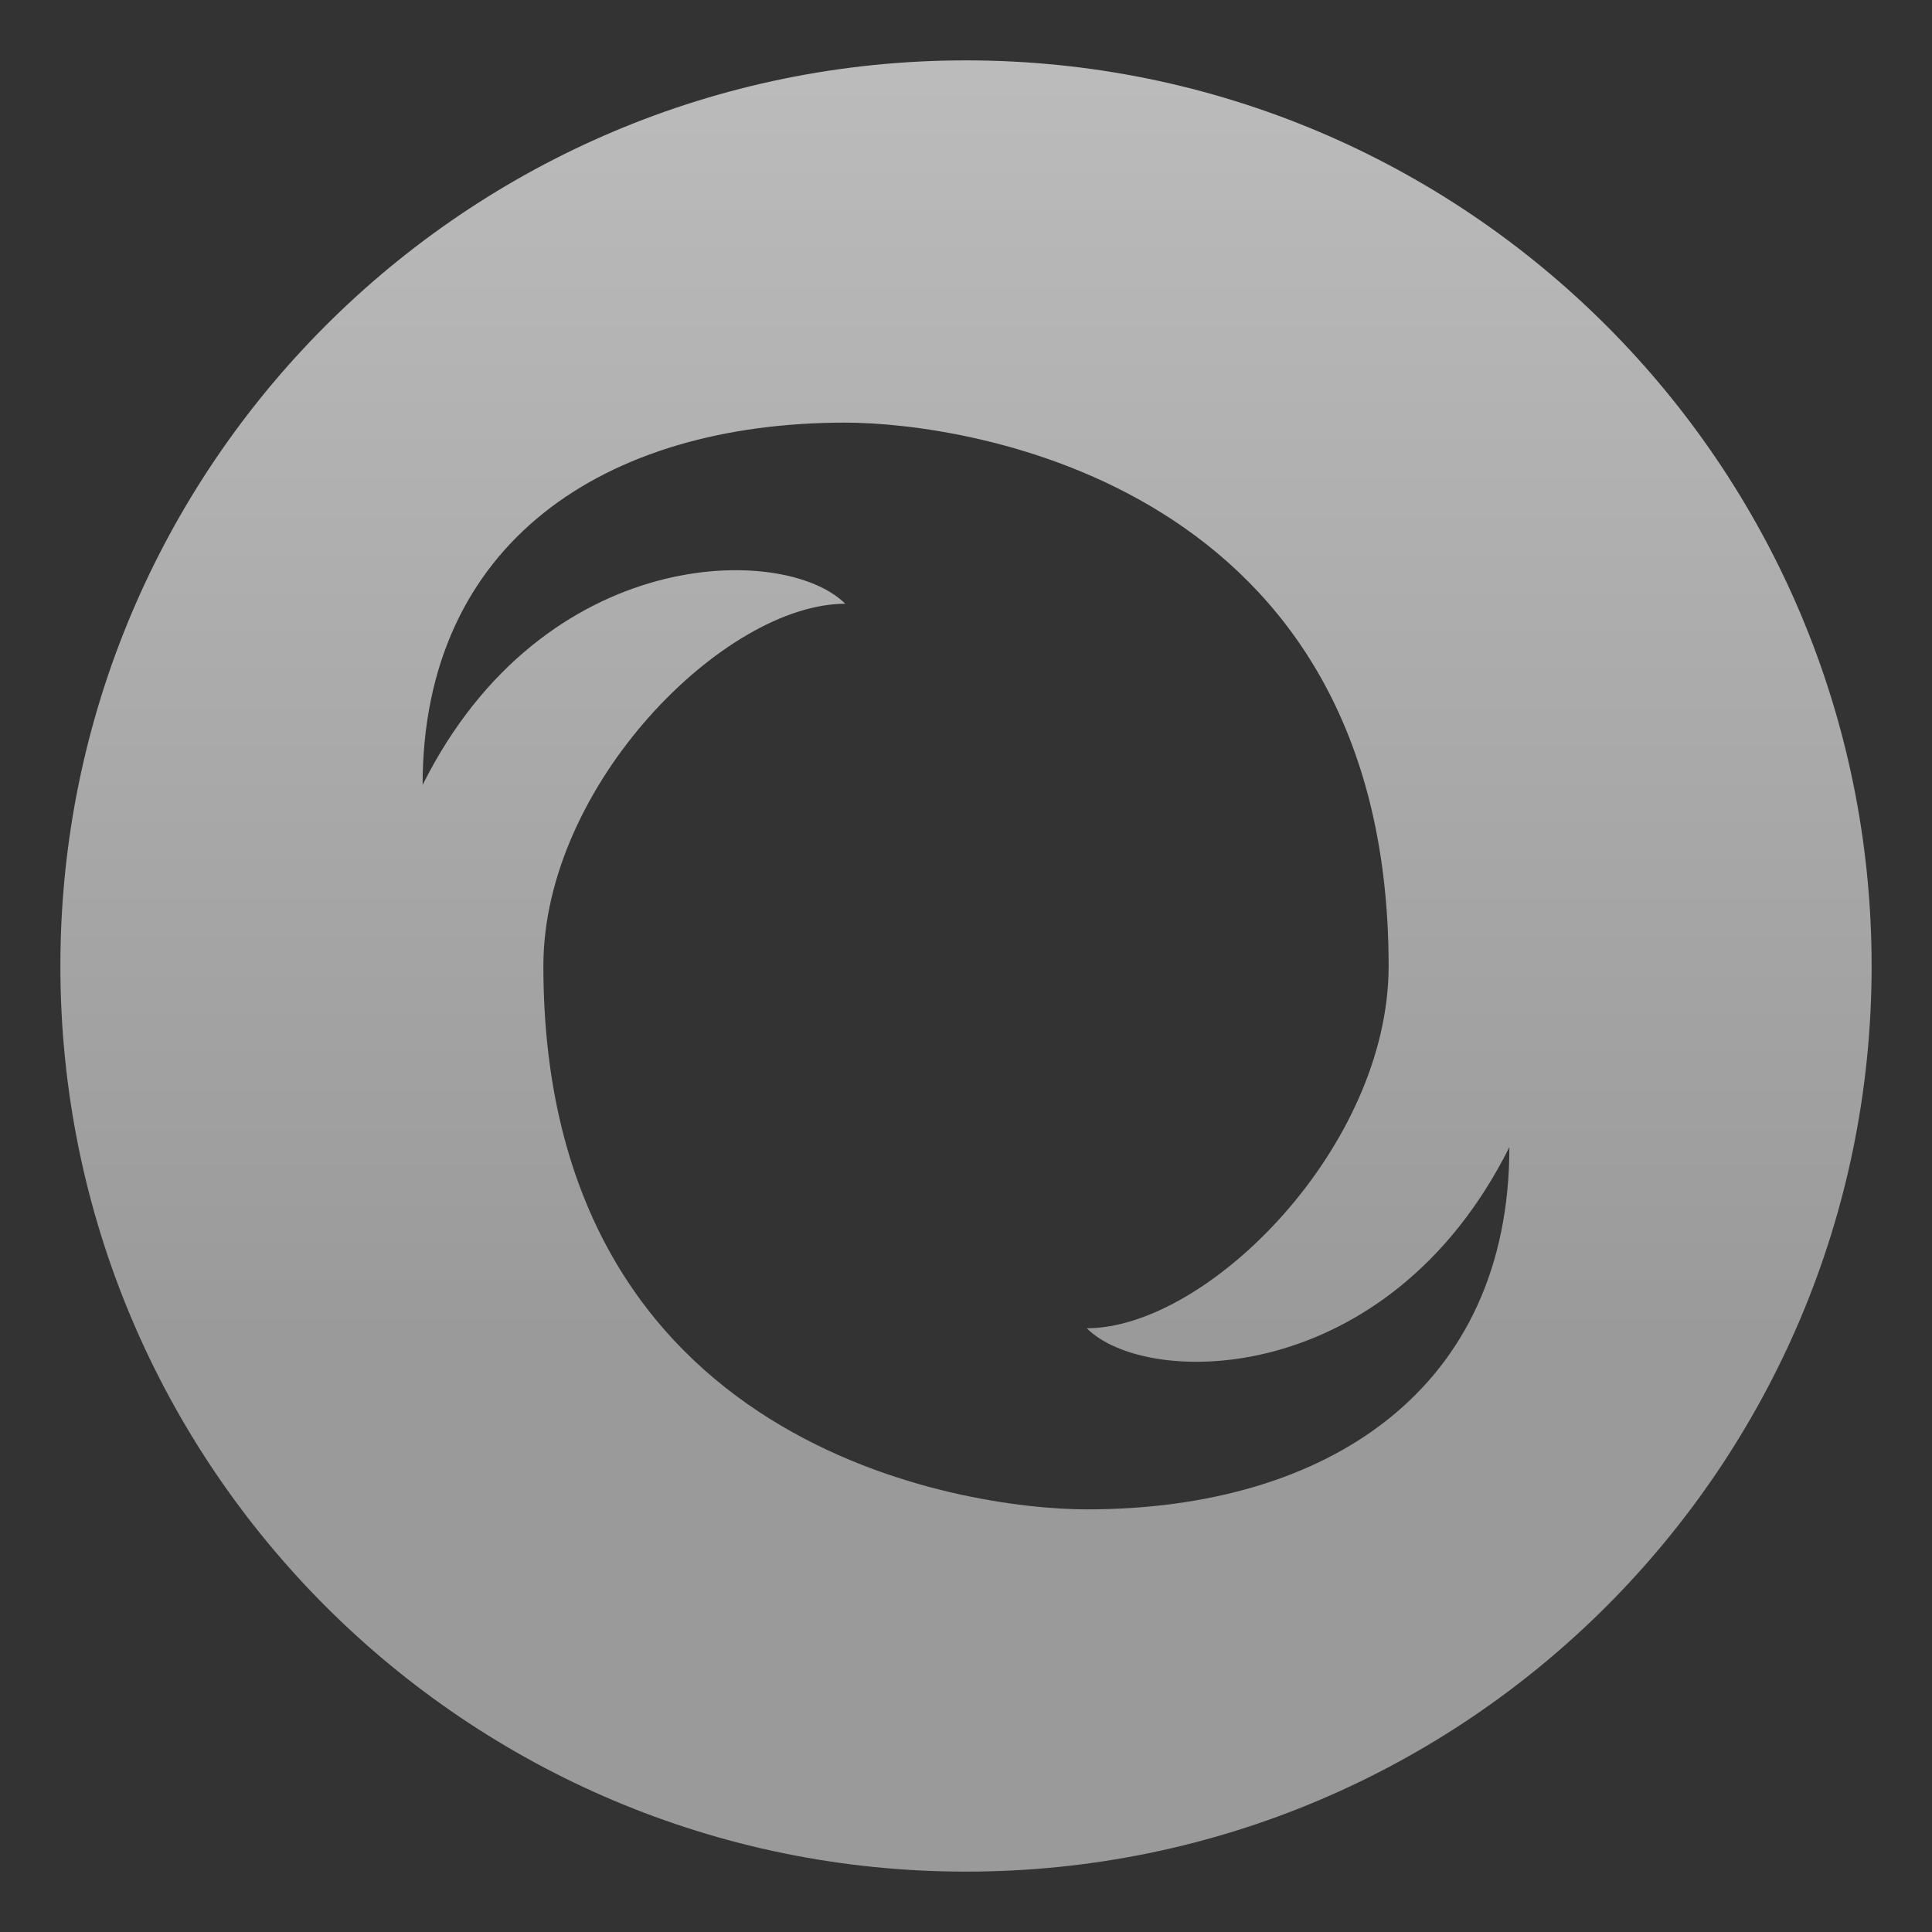 <?xml version="1.0" encoding="UTF-8" standalone="no"?>
<!-- Created with Inkscape (http://www.inkscape.org/) -->

<svg
   xmlns:dc="http://purl.org/dc/elements/1.1/"
   xmlns:cc="http://creativecommons.org/ns#"
   xmlns:rdf="http://www.w3.org/1999/02/22-rdf-syntax-ns#"
   xmlns:svg="http://www.w3.org/2000/svg"
   xmlns="http://www.w3.org/2000/svg"
   xmlns:xlink="http://www.w3.org/1999/xlink"
   xmlns:sodipodi="http://sodipodi.sourceforge.net/DTD/sodipodi-0.dtd"
   xmlns:inkscape="http://www.inkscape.org/namespaces/inkscape"
   width="32"
   height="32"
   id="svg2"
   version="1.1"
   inkscape:version="0.48.1 r9760"
   sodipodi:docname="mapbox_ipad_icons.svg"
   inkscape:export-filename="/Users/saman/local_work_repos/MapBoxiPad/geojson_layer@2x.png"
   inkscape:export-xdpi="180"
   inkscape:export-ydpi="180">
  <rect width="100%" height="100%" fill="#333333" stroke="none"/>
  <defs
     id="defs4">
    <linearGradient
       id="linearGradient29250">
      <stop
         style="stop-color:#9a9a9a;stop-opacity:1;"
         offset="0"
         id="stop29252" />
      <stop
         style="stop-color:#bdbdbd;stop-opacity:1;"
         offset="1"
         id="stop29254" />
    </linearGradient>
    <linearGradient
       inkscape:collect="always"
       id="linearGradient29154">
      <stop
         style="stop-color:#5b5b5b;stop-opacity:1"
         offset="0"
         id="stop29156" />
      <stop
         style="stop-color:#4d4d4d;stop-opacity:1"
         offset="1"
         id="stop29158" />
    </linearGradient>
    <linearGradient
       id="linearGradient28768"
       inkscape:collect="always">
      <stop
         id="stop28770"
         offset="0"
         style="stop-color:#adadad;stop-opacity:1" />
      <stop
         id="stop28772"
         offset="1"
         style="stop-color:#ffffff;stop-opacity:1" />
    </linearGradient>
    <linearGradient
       inkscape:collect="always"
       id="linearGradient8134">
      <stop
         style="stop-color:#fb9e3a;stop-opacity:1;"
         offset="0"
         id="stop8136" />
      <stop
         style="stop-color:#da5e2a;stop-opacity:1"
         offset="1"
         id="stop8138" />
    </linearGradient>
    <linearGradient
       inkscape:collect="always"
       id="linearGradient8128">
      <stop
         style="stop-color:#2a5c9a;stop-opacity:1"
         offset="0"
         id="stop8130" />
      <stop
         style="stop-color:#2a5c9a;stop-opacity:0"
         offset="1"
         id="stop8132" />
    </linearGradient>
    <linearGradient
       id="linearGradient8122"
       inkscape:collect="always">
      <stop
         id="stop8124"
         offset="0"
         style="stop-color:#ffffff;stop-opacity:1;" />
      <stop
         id="stop8126"
         offset="1"
         style="stop-color:#a1cddf;stop-opacity:1" />
    </linearGradient>
    <linearGradient
       inkscape:collect="always"
       id="linearGradient6570">
      <stop
         style="stop-color:#80c660;stop-opacity:1;"
         offset="0"
         id="stop6572" />
      <stop
         style="stop-color:#80c660;stop-opacity:0;"
         offset="1"
         id="stop6574" />
    </linearGradient>
    <linearGradient
       id="linearGradient5657"
       inkscape:collect="always">
      <stop
         id="stop5659"
         offset="0"
         style="stop-color:#2f4987;stop-opacity:1" />
      <stop
         id="stop5661"
         offset="1"
         style="stop-color:#5772b5;stop-opacity:1" />
    </linearGradient>
    <linearGradient
       id="linearGradient5651"
       inkscape:collect="always">
      <stop
         id="stop5653"
         offset="0"
         style="stop-color:#5772b5;stop-opacity:1" />
      <stop
         id="stop5655"
         offset="1"
         style="stop-color:#ffffff;stop-opacity:1" />
    </linearGradient>
    <linearGradient
       id="linearGradient5645"
       inkscape:collect="always">
      <stop
         id="stop5647"
         offset="0"
         style="stop-color:#0035b6;stop-opacity:1" />
      <stop
         id="stop5649"
         offset="1"
         style="stop-color:#3865d4;stop-opacity:1" />
    </linearGradient>
    <linearGradient
       id="linearGradient5639"
       inkscape:collect="always">
      <stop
         id="stop5641"
         offset="0"
         style="stop-color:#3865d4;stop-opacity:1" />
      <stop
         id="stop5643"
         offset="1"
         style="stop-color:#ffffff;stop-opacity:1" />
    </linearGradient>
    <linearGradient
       inkscape:collect="always"
       id="linearGradient8333">
      <stop
         style="stop-color:#5b5b5b;stop-opacity:1"
         offset="0"
         id="stop8335" />
      <stop
         style="stop-color:#4d4d4d;stop-opacity:1"
         offset="1"
         id="stop8337" />
    </linearGradient>
    <linearGradient
       inkscape:collect="always"
       id="linearGradient8325">
      <stop
         style="stop-color:#737373;stop-opacity:1"
         offset="0"
         id="stop8327" />
      <stop
         style="stop-color:#ffffff;stop-opacity:1"
         offset="1"
         id="stop8329" />
    </linearGradient>
    <clipPath
       clipPathUnits="userSpaceOnUse"
       id="clipPath3847">
      <path
         transform="matrix(0.966,0,0,0.933,-0.897,-0.833)"
         d="m 32,17.5 a 14.5,14.5 0 1 1 -29,0 14.5,14.5 0 1 1 29,0 z"
         sodipodi:ry="14.5"
         sodipodi:rx="14.5"
         sodipodi:cy="17.5"
         sodipodi:cx="17.5"
         id="path3849"
         style="color:#000000;fill:#ffffff;fill-opacity:1;fill-rule:nonzero;stroke:none;stroke-width:3;marker:none;visibility:visible;display:inline;overflow:visible;enable-background:accumulate"
         sodipodi:type="arc" />
    </clipPath>
    <clipPath
       clipPathUnits="userSpaceOnUse"
       id="clipPath3853">
      <path
         transform="matrix(0.966,0,0,0.933,-0.897,-0.833)"
         d="m 32,17.5 a 14.5,14.5 0 1 1 -29,0 14.5,14.5 0 1 1 29,0 z"
         sodipodi:ry="14.5"
         sodipodi:rx="14.5"
         sodipodi:cy="17.5"
         sodipodi:cx="17.5"
         id="path3855"
         style="color:#000000;fill:#7d7d7d;fill-opacity:1;fill-rule:nonzero;stroke:none;stroke-width:3;marker:none;visibility:visible;display:inline;overflow:visible;enable-background:accumulate"
         sodipodi:type="arc" />
    </clipPath>
    <linearGradient
       inkscape:collect="always"
       xlink:href="#linearGradient8325"
       id="linearGradient7990"
       gradientUnits="userSpaceOnUse"
       x1="18.536"
       y1="9.464"
       x2="18.536"
       y2="1.964" />
    <linearGradient
       inkscape:collect="always"
       xlink:href="#linearGradient8333"
       id="linearGradient7992"
       gradientUnits="userSpaceOnUse"
       x1="16.25"
       y1="24.625"
       x2="16.25"
       y2="30.814" />
    <clipPath
       clipPathUnits="userSpaceOnUse"
       id="clipPath8305">
      <path
         sodipodi:end="4.712389"
         sodipodi:start="0"
         transform="matrix(0.966,0,0,0.966,-0.897,-0.897)"
         d="M 32,17.5 A 14.5,14.5 0 1 1 17.5,3 l 0,14.5 z"
         sodipodi:ry="14.5"
         sodipodi:rx="14.5"
         sodipodi:cy="17.5"
         sodipodi:cx="17.5"
         id="path8307"
         style="color:#000000;fill:#737373;fill-opacity:1;fill-rule:nonzero;stroke:none;stroke-width:3;marker:none;visibility:visible;display:inline;overflow:visible;enable-background:accumulate"
         sodipodi:type="arc" />
    </clipPath>
    <linearGradient
       inkscape:collect="always"
       id="linearGradient8333-6">
      <stop
         style="stop-color:#5b5b5b;stop-opacity:1"
         offset="0"
         id="stop8335-5" />
      <stop
         style="stop-color:#4d4d4d;stop-opacity:1"
         offset="1"
         id="stop8337-9" />
    </linearGradient>
    <clipPath
       clipPathUnits="userSpaceOnUse"
       id="clipPath3853-0">
      <path
         transform="matrix(0.966,0,0,0.933,-0.897,-0.833)"
         d="m 32,17.5 a 14.5,14.5 0 1 1 -29,0 14.5,14.5 0 1 1 29,0 z"
         sodipodi:ry="14.5"
         sodipodi:rx="14.5"
         sodipodi:cy="17.5"
         sodipodi:cx="17.5"
         id="path3855-0"
         style="color:#000000;fill:#7d7d7d;fill-opacity:1;fill-rule:nonzero;stroke:none;stroke-width:3;marker:none;visibility:visible;display:inline;overflow:visible;enable-background:accumulate"
         sodipodi:type="arc" />
    </clipPath>
    <linearGradient
       y2="30.814"
       x2="16.25"
       y1="24.625"
       x1="16.25"
       gradientUnits="userSpaceOnUse"
       id="linearGradient8330"
       xlink:href="#linearGradient8333-6"
       inkscape:collect="always" />
    <linearGradient
       inkscape:collect="always"
       xlink:href="#linearGradient8325-3"
       id="linearGradient7990-5"
       gradientUnits="userSpaceOnUse"
       x1="18.536"
       y1="9.464"
       x2="18.536"
       y2="1.964" />
    <linearGradient
       inkscape:collect="always"
       id="linearGradient8325-3">
      <stop
         style="stop-color:#737373;stop-opacity:1"
         offset="0"
         id="stop8327-6" />
      <stop
         style="stop-color:#ffffff;stop-opacity:1"
         offset="1"
         id="stop8329-0" />
    </linearGradient>
    <linearGradient
       inkscape:collect="always"
       xlink:href="#linearGradient5639"
       id="linearGradient4521"
       gradientUnits="userSpaceOnUse"
       x1="18.536"
       y1="9.464"
       x2="18.536"
       y2="1.964" />
    <linearGradient
       inkscape:collect="always"
       xlink:href="#linearGradient5645"
       id="linearGradient4523"
       gradientUnits="userSpaceOnUse"
       x1="16.25"
       y1="20.999"
       x2="16.25"
       y2="30.814" />
    <linearGradient
       inkscape:collect="always"
       xlink:href="#linearGradient8122"
       id="linearGradient4525"
       gradientUnits="userSpaceOnUse"
       x1="691.397"
       y1="625.38"
       x2="691.397"
       y2="630.362" />
    <linearGradient
       inkscape:collect="always"
       xlink:href="#linearGradient8128"
       id="linearGradient4527"
       gradientUnits="userSpaceOnUse"
       x1="691.429"
       y1="655.362"
       x2="691.429"
       y2="649.362" />
    <linearGradient
       inkscape:collect="always"
       xlink:href="#linearGradient5651"
       id="linearGradient4529"
       gradientUnits="userSpaceOnUse"
       x1="18.536"
       y1="9.464"
       x2="18.536"
       y2="1.964" />
    <linearGradient
       inkscape:collect="always"
       xlink:href="#linearGradient5657"
       id="linearGradient4531"
       gradientUnits="userSpaceOnUse"
       x1="16.25"
       y1="24.625"
       x2="16.25"
       y2="30.814" />
    <clipPath
       clipPathUnits="userSpaceOnUse"
       id="clipPath6550">
      <path
         style="color:#000000;fill:#ffffff;fill-opacity:1;fill-rule:nonzero;stroke:none;stroke-width:1;marker:none;visibility:visible;display:inline;overflow:visible;enable-background:accumulate"
         d="m 12,2 -7,4 -2,4 0,4 1,1 1,2 -1,1 0,1 2,3 0,2 1,3 2,1 1,0 -1,-1 0,-1 1,-1 0,-1 2,-1 0,-1 1,-1 0,-1 -2,0 -1,-2 -2,-1 -2,-2 -1,1 -1,-2 1,-1 -1,0 0,-2 1,0 0,1 1,1 0,-2 1,-1 2,-1 0,-1 1,1 1,0 0,-2 0,-1 1,-1 0,-1 1,0 0,2 1,-1 2,-1 0,-1 -2,0 -1,0 z M 6,15 7,15 6,14 5,14 z M 8,5 10,5 9,7 z m 11,11 -2,2 2,1 1,-1 2,0 0,2 1,1 -1,1 1,1 0,2 1,0 1,-1 1,-1 1,-2 1,-1 0,-3 1,-1 z"
         id="path6552"
         transform="translate(0,-1)"
         inkscape:connector-curvature="0"
         sodipodi:nodetypes="cccccccccccccccccccccccccccccccccccccccccccccccccccccccccccccccccccccccccccccc"
         clip-path="url(#clipPath8305)" />
    </clipPath>
    <linearGradient
       inkscape:collect="always"
       xlink:href="#linearGradient5657"
       id="linearGradient6554"
       gradientUnits="userSpaceOnUse"
       x1="17.812"
       y1="20.75"
       x2="17.812"
       y2="25.969" />
    <linearGradient
       inkscape:collect="always"
       xlink:href="#linearGradient6570"
       id="linearGradient6576"
       x1="10.375"
       y1="9.375"
       x2="10.375"
       y2="-3.0000001e-06"
       gradientUnits="userSpaceOnUse" />
    <linearGradient
       inkscape:collect="always"
       xlink:href="#linearGradient8134"
       id="linearGradient8140"
       x1="4.933"
       y1="9.767"
       x2="4.933"
       y2="16.533"
       gradientUnits="userSpaceOnUse" />
    <linearGradient
       inkscape:collect="always"
       xlink:href="#linearGradient8134-0"
       id="linearGradient8140-0"
       x1="4.933"
       y1="9.767"
       x2="4.933"
       y2="16.533"
       gradientUnits="userSpaceOnUse" />
    <linearGradient
       inkscape:collect="always"
       id="linearGradient8134-0">
      <stop
         style="stop-color:#fb9e3a;stop-opacity:1;"
         offset="0"
         id="stop8136-0" />
      <stop
         style="stop-color:#da5e2a;stop-opacity:1"
         offset="1"
         id="stop8138-5" />
    </linearGradient>
    <linearGradient
       inkscape:collect="always"
       id="linearGradient8325-0-2">
      <stop
         style="stop-color:#737373;stop-opacity:1"
         offset="0"
         id="stop8327-3-3" />
      <stop
         style="stop-color:#ffffff;stop-opacity:1"
         offset="1"
         id="stop8329-7-0" />
    </linearGradient>
    <linearGradient
       inkscape:collect="always"
       xlink:href="#linearGradient8325-0-2"
       id="linearGradient28116"
       gradientUnits="userSpaceOnUse"
       gradientTransform="translate(675.429,541.362)"
       x1="16"
       y1="7.5"
       x2="16"
       y2="-5.4355098e-10" />
    <linearGradient
       y2="30.814"
       x2="16.25"
       y1="24.625"
       x1="16.25"
       gradientUnits="userSpaceOnUse"
       id="linearGradient8330-6"
       xlink:href="#linearGradient8333-6-8"
       inkscape:collect="always" />
    <linearGradient
       inkscape:collect="always"
       id="linearGradient8333-6-8">
      <stop
         style="stop-color:#5b5b5b;stop-opacity:1"
         offset="0"
         id="stop8335-5-2" />
      <stop
         style="stop-color:#4d4d4d;stop-opacity:1"
         offset="1"
         id="stop8337-9-6" />
    </linearGradient>
    <linearGradient
       inkscape:collect="always"
       xlink:href="#linearGradient8333-2"
       id="linearGradient7992-7"
       gradientUnits="userSpaceOnUse"
       x1="16.25"
       y1="24.625"
       x2="16.25"
       y2="30.814" />
    <linearGradient
       inkscape:collect="always"
       id="linearGradient8333-2">
      <stop
         style="stop-color:#5b5b5b;stop-opacity:1"
         offset="0"
         id="stop8335-3" />
      <stop
         style="stop-color:#4d4d4d;stop-opacity:1"
         offset="1"
         id="stop8337-6" />
    </linearGradient>
    <linearGradient
       inkscape:collect="always"
       xlink:href="#linearGradient28768"
       id="linearGradient7990-5-1"
       gradientUnits="userSpaceOnUse"
       x1="675.429"
       y1="661.362"
       x2="675.429"
       y2="653.862"
       gradientTransform="translate(1,1)" />
    <linearGradient
       inkscape:collect="always"
       id="linearGradient29052-3">
      <stop
         style="stop-color:#4d4d4d;stop-opacity:1;"
         offset="0"
         id="stop29054-3" />
      <stop
         style="stop-color:#dddddd;stop-opacity:1"
         offset="1"
         id="stop29056-4" />
    </linearGradient>
    <linearGradient
       inkscape:collect="always"
       id="linearGradient29250-2">
      <stop
         style="stop-color:#787878;stop-opacity:1;"
         offset="0"
         id="stop29252-8" />
      <stop
         style="stop-color:#a1a1a1;stop-opacity:1"
         offset="1"
         id="stop29254-3" />
    </linearGradient>
    <linearGradient
       inkscape:collect="always"
       id="linearGradient29250-2-9">
      <stop
         style="stop-color:#787878;stop-opacity:1;"
         offset="0"
         id="stop29252-8-6" />
      <stop
         style="stop-color:#a1a1a1;stop-opacity:1"
         offset="1"
         id="stop29254-3-5" />
    </linearGradient>
    <linearGradient
       inkscape:collect="always"
       id="linearGradient29250-2-9-1-1">
      <stop
         style="stop-color:#787878;stop-opacity:1;"
         offset="0"
         id="stop29252-8-6-7-3" />
      <stop
         style="stop-color:#a1a1a1;stop-opacity:1"
         offset="1"
         id="stop29254-3-5-9-5" />
    </linearGradient>
    <linearGradient
       inkscape:collect="always"
       xlink:href="#linearGradient29250"
       id="linearGradient29676"
       gradientUnits="userSpaceOnUse"
       gradientTransform="matrix(0.974,0,0,0.974,513.083,641.607)"
       x1="182.968"
       y1="-89.542"
       x2="182.968"
       y2="-111.095" />
    <linearGradient
       inkscape:collect="always"
       xlink:href="#linearGradient29250-2-9-1-1"
       id="linearGradient29703"
       gradientUnits="userSpaceOnUse"
       gradientTransform="translate(-200,-4)"
       x1="167"
       y1="28.173"
       x2="167"
       y2="6" />
    <linearGradient
       inkscape:collect="always"
       xlink:href="#linearGradient29250-2"
       id="linearGradient29717"
       gradientUnits="userSpaceOnUse"
       x1="691.429"
       y1="564.535"
       x2="691.429"
       y2="542.362" />
    <linearGradient
       inkscape:collect="always"
       xlink:href="#linearGradient29154"
       id="linearGradient29730"
       gradientUnits="userSpaceOnUse"
       gradientTransform="translate(0,32)"
       x1="691.559"
       y1="516.005"
       x2="691.559"
       y2="507.362" />
    <linearGradient
       inkscape:collect="always"
       xlink:href="#linearGradient29052-3"
       id="linearGradient29732"
       gradientUnits="userSpaceOnUse"
       gradientTransform="translate(675.429,522.362)"
       x1="15"
       y1="14"
       x2="15"
       y2="3" />
    <linearGradient
       inkscape:collect="always"
       xlink:href="#linearGradient29250-2-9"
       id="linearGradient29734"
       gradientUnits="userSpaceOnUse"
       gradientTransform="matrix(1.034,0,0,1,-51.103,-29)"
       x1="17.5"
       y1="25.173"
       x2="17.5"
       y2="3" />
    <linearGradient
       inkscape:collect="always"
       id="linearGradient29250-2-4">
      <stop
         style="stop-color:#787878;stop-opacity:1;"
         offset="0"
         id="stop29252-8-0" />
      <stop
         style="stop-color:#a1a1a1;stop-opacity:1"
         offset="1"
         id="stop29254-3-3" />
    </linearGradient>
    <linearGradient
       y2="542.362"
       x2="691.429"
       y1="564.535"
       x1="691.429"
       gradientUnits="userSpaceOnUse"
       id="linearGradient29866-1"
       xlink:href="#linearGradient29250-2-4"
       inkscape:collect="always" />
    <linearGradient
       inkscape:collect="always"
       xlink:href="#linearGradient29250-2-4"
       id="linearGradient29933"
       gradientUnits="userSpaceOnUse"
       x1="691.429"
       y1="564.535"
       x2="691.429"
       y2="542.362" />
    <linearGradient
       inkscape:collect="always"
       xlink:href="#linearGradient29250-2-4"
       id="linearGradient29947"
       gradientUnits="userSpaceOnUse"
       x1="691.429"
       y1="564.535"
       x2="691.429"
       y2="542.362" />
    <linearGradient
       inkscape:collect="always"
       xlink:href="#linearGradient29250-2-4"
       id="linearGradient29961"
       gradientUnits="userSpaceOnUse"
       x1="691.429"
       y1="564.535"
       x2="691.429"
       y2="542.362" />
    <linearGradient
       inkscape:collect="always"
       xlink:href="#linearGradient29250-2-4"
       id="linearGradient29975"
       gradientUnits="userSpaceOnUse"
       x1="691.429"
       y1="564.535"
       x2="691.429"
       y2="542.362" />
    <linearGradient
       inkscape:collect="always"
       xlink:href="#linearGradient29250-2-4"
       id="linearGradient29989"
       gradientUnits="userSpaceOnUse"
       x1="691.429"
       y1="564.535"
       x2="691.429"
       y2="542.362" />
    <linearGradient
       inkscape:collect="always"
       xlink:href="#linearGradient29250-2-4"
       id="linearGradient30003"
       gradientUnits="userSpaceOnUse"
       x1="691.429"
       y1="564.535"
       x2="691.429"
       y2="542.362" />
    <linearGradient
       inkscape:collect="always"
       id="linearGradient29250-8-0-5">
      <stop
         style="stop-color:#787878;stop-opacity:1;"
         offset="0"
         id="stop29252-0-0-7" />
      <stop
         style="stop-color:#a1a1a1;stop-opacity:1"
         offset="1"
         id="stop29254-6-2-6" />
    </linearGradient>
    <linearGradient
       y2="-111.095"
       x2="182.968"
       y1="-89.542"
       x1="182.968"
       gradientTransform="matrix(0.974,0,0,0.974,920.524,784.107)"
       gradientUnits="userSpaceOnUse"
       id="linearGradient30020"
       xlink:href="#linearGradient29250-8-0-5"
       inkscape:collect="always" />
    <linearGradient
       inkscape:collect="always"
       id="linearGradient29250-88">
      <stop
         style="stop-color:#787878;stop-opacity:1;"
         offset="0"
         id="stop29252-3" />
      <stop
         style="stop-color:#a1a1a1;stop-opacity:1"
         offset="1"
         id="stop29254-1" />
    </linearGradient>
    <linearGradient
       y2="561.878"
       x2="841.641"
       y1="583.431"
       x1="841.641"
       gradientTransform="matrix(0.974,0,0,0.974,278.667,-48.55)"
       gradientUnits="userSpaceOnUse"
       id="linearGradient30056"
       xlink:href="#linearGradient29250-88"
       inkscape:collect="always" />
    <linearGradient
       inkscape:collect="always"
       xlink:href="#linearGradient29250"
       id="linearGradient30154"
       gradientUnits="userSpaceOnUse"
       x1="691.429"
       y1="564.535"
       x2="691.429"
       y2="542.362"
       gradientTransform="translate(0,25)" />
    <linearGradient
       inkscape:collect="always"
       xlink:href="#linearGradient29250-2-9"
       id="linearGradient30162"
       gradientUnits="userSpaceOnUse"
       gradientTransform="matrix(1.034,0,0,1,-51.103,-29)"
       x1="17.5"
       y1="25.173"
       x2="17.5"
       y2="3" />
    <linearGradient
       inkscape:collect="always"
       xlink:href="#linearGradient29250-2-9"
       id="linearGradient30166"
       gradientUnits="userSpaceOnUse"
       gradientTransform="matrix(1.034,0,0,1,-51.103,-29)"
       x1="17.5"
       y1="25.173"
       x2="17.5"
       y2="3" />
    <linearGradient
       inkscape:collect="always"
       xlink:href="#linearGradient29250"
       id="linearGradient30169"
       gradientUnits="userSpaceOnUse"
       gradientTransform="matrix(1.034,0,0,1,673.325,601.862)"
       x1="17.5"
       y1="25.173"
       x2="17.5"
       y2="3" />
    <linearGradient
       inkscape:collect="always"
       xlink:href="#linearGradient29250-2-9-1-1"
       id="linearGradient30172"
       gradientUnits="userSpaceOnUse"
       gradientTransform="translate(-200,-4)"
       x1="167"
       y1="28.173"
       x2="167"
       y2="6" />
    <linearGradient
       inkscape:collect="always"
       xlink:href="#linearGradient29250-2-9-1-1"
       id="linearGradient30175"
       gradientUnits="userSpaceOnUse"
       gradientTransform="translate(-200,-4)"
       x1="167"
       y1="28.173"
       x2="167"
       y2="6" />
    <clipPath
       clipPathUnits="userSpaceOnUse"
       id="clipPath4401">
      <path
         inkscape:connector-curvature="0"
         d="m 0,0.06 221.775,0 0,221.715 L 0,221.775 0,0.06 z"
         id="path4403" />
    </clipPath>
    <clipPath
       clipPathUnits="userSpaceOnUse"
       id="clipPath4411">
      <path
         inkscape:connector-curvature="0"
         d="M 0,0 222,0 222,222 0,222 0,0 z"
         id="path4413" />
    </clipPath>
    <linearGradient
       inkscape:collect="always"
       xlink:href="#linearGradient29250-5"
       id="linearGradient4341-8"
       gradientUnits="userSpaceOnUse"
       gradientTransform="translate(-110.219,-41.508)"
       x1="125.219"
       y1="63.681"
       x2="125.219"
       y2="41.508" />
    <linearGradient
       id="linearGradient29250-5">
      <stop
         style="stop-color:#9a9a9a;stop-opacity:1;"
         offset="0"
         id="stop29252-9" />
      <stop
         style="stop-color:#bdbdbd;stop-opacity:1;"
         offset="1"
         id="stop29254-4" />
    </linearGradient>
    <linearGradient
       y2="6"
       x2="167"
       y1="28.173"
       x1="167"
       gradientTransform="translate(-152,-6)"
       gradientUnits="userSpaceOnUse"
       id="linearGradient4535"
       xlink:href="#linearGradient29250-5"
       inkscape:collect="always" />
    <linearGradient
       inkscape:collect="always"
       xlink:href="#linearGradient29250"
       id="linearGradient3286"
       gradientUnits="userSpaceOnUse"
       gradientTransform="translate(524.429,691.362)"
       x1="167"
       y1="28.173"
       x2="167"
       y2="6" />
    <linearGradient
       inkscape:collect="always"
       xlink:href="#linearGradient29250-5-9"
       id="linearGradient4341-8-0"
       gradientUnits="userSpaceOnUse"
       gradientTransform="translate(-109.813,-41.508)"
       x1="186.29"
       y1="297.977"
       x2="186.29"
       y2="146.727" />
    <linearGradient
       id="linearGradient29250-5-9">
      <stop
         style="stop-color:#9a9a9a;stop-opacity:1;"
         offset="0"
         id="stop29252-9-2" />
      <stop
         style="stop-color:#bdbdbd;stop-opacity:1;"
         offset="1"
         id="stop29254-4-4" />
    </linearGradient>
    <linearGradient
       y2="41.508"
       x2="125.219"
       y1="63.681"
       x1="125.219"
       gradientTransform="translate(-111.219,-42.508)"
       gradientUnits="userSpaceOnUse"
       id="linearGradient4338"
       xlink:href="#linearGradient29250-5-9"
       inkscape:collect="always" />
    <linearGradient
       inkscape:collect="always"
       xlink:href="#linearGradient29250-26"
       id="linearGradient3286-2"
       gradientUnits="userSpaceOnUse"
       gradientTransform="translate(524.429,691.362)"
       x1="171"
       y1="-12.827"
       x2="171"
       y2="-35" />
    <linearGradient
       id="linearGradient29250-26">
      <stop
         style="stop-color:#9a9a9a;stop-opacity:1;"
         offset="0"
         id="stop29252-6" />
      <stop
         style="stop-color:#bdbdbd;stop-opacity:1;"
         offset="1"
         id="stop29254-7" />
    </linearGradient>
    <linearGradient
       y2="6"
       x2="167"
       y1="28.173"
       x1="167"
       gradientTransform="translate(-151,35)"
       gradientUnits="userSpaceOnUse"
       id="linearGradient3373"
       xlink:href="#linearGradient29250-26"
       inkscape:collect="always" />
  </defs>
  <sodipodi:namedview
     id="base"
     pagecolor="#ffffff"
     bordercolor="#666666"
     borderopacity="1.0"
     inkscape:pageopacity="0.0"
     inkscape:pageshadow="2"
     inkscape:zoom="3.9525416"
     inkscape:cx="14.980968"
     inkscape:cy="12.025061"
     inkscape:document-units="px"
     inkscape:current-layer="layer1"
     showgrid="false"
     fit-margin-top="0"
     fit-margin-left="0"
     fit-margin-right="0"
     fit-margin-bottom="0"
     showguides="false"
     inkscape:guide-bbox="true"
     inkscape:window-width="1460"
     inkscape:window-height="775"
     inkscape:window-x="75"
     inkscape:window-y="0"
     inkscape:window-maximized="0"
     inkscape:object-paths="false"
     inkscape:snap-nodes="true"
     inkscape:snap-bbox="true">
    <inkscape:grid
       type="xygrid"
       id="grid3115"
       empspacing="5"
       visible="true"
       enabled="true"
       snapvisiblegridlinesonly="true" />
    <sodipodi:guide
       orientation="1,0"
       position="0,32"
       id="guide8302" />
    <sodipodi:guide
       orientation="0,1"
       position="0,32"
       id="guide8304" />
    <sodipodi:guide
       orientation="1,0"
       position="32,32"
       id="guide8306" />
    <sodipodi:guide
       orientation="0,1"
       position="0,64"
       id="guide8310" />
    <sodipodi:guide
       orientation="1,0"
       position="16,64"
       id="guide9762" />
    <sodipodi:guide
       orientation="0,1"
       position="-3,96"
       id="guide29715" />
    <sodipodi:guide
       orientation="0,1"
       position="0,128"
       id="guide29719" />
    <sodipodi:guide
       orientation="0,1"
       position="26,-82"
       id="guide4356" />
  </sodipodi:namedview>
  <g
     inkscape:label="Layer 1"
     inkscape:groupmode="layer"
     id="layer1"
     transform="translate(-675.429,-656.362)">
    <path
       style="color:#000000;fill:url(#linearGradient3286-2);fill-opacity:1;fill-rule:nonzero;stroke:none;stroke-width:0.055;marker:none;visibility:visible;display:inline;overflow:visible;enable-background:accumulate"
       d="m 691.429,657.362 c -8.284,0 -15,6.716 -15,15 0,8.284 6.716,15 15,15 8.284,0 15,-6.716 15,-15 0,-8.284 -6.716,-15 -15,-15 z m -2,6 c 2,0 9,1 9,9 0,3 -3,6 -5,6 1,1 5,1 7,-3 0,4 -3,6 -7,6 -2,0 -9,-1 -9,-9 0,-3 3,-6 5,-6 -1,-1 -5,-1 -7,3 0,-4 3,-6 7,-6 z"
       id="path3347"
       inkscape:connector-curvature="0" />
    <g
       id="g7688"
       transform="translate(120,-32)"
       inkscape:export-filename="/Users/saman/Desktop/kml.png"
       inkscape:export-xdpi="90"
       inkscape:export-ydpi="90">
      <rect
         y="656.362"
         x="675.429"
         height="32"
         width="32"
         id="rect8308-4"
         style="color:#000000;fill:#ffffff;fill-opacity:1;fill-rule:nonzero;stroke:none;stroke-width:1;marker:none;visibility:visible;display:inline;overflow:visible;enable-background:accumulate" />
      <path
         transform="matrix(0.954,0,0,1.551,677.226,631.833)"
         d="m 26.428,30.321 c 0,3.027 -5.164,5.48 -11.535,5.48 -6.37,0 -11.535,-2.454 -11.535,-5.48 0,-3.027 5.164,-5.48 11.535,-5.48 6.37,0 11.535,2.454 11.535,5.48 z"
         sodipodi:ry="5.4800777"
         sodipodi:rx="11.534679"
         sodipodi:cy="30.320621"
         sodipodi:cx="14.893436"
         id="path8818-5-2"
         style="opacity:0.5;color:#000000;fill:#999999;fill-opacity:1;fill-rule:nonzero;stroke:none;stroke-width:2.848;marker:none;visibility:visible;display:inline;overflow:visible;enable-background:accumulate"
         sodipodi:type="arc" />
      <g
         id="g7407">
        <rect
           style="opacity:0;color:#000000;fill:#ffffff;fill-opacity:1;fill-rule:nonzero;stroke:none;stroke-width:3;marker:none;visibility:visible;display:inline;overflow:visible;enable-background:accumulate"
           id="rect7405"
           width="32"
           height="32"
           x="0"
           y="0"
           transform="translate(675.429,656.362)" />
        <g
           id="g5181">
          <path
             transform="matrix(1.034,0,0,1,673.325,654.362)"
             d="M 32,17.5 C 32,25.508 25.508,32 17.5,32 9.492,32 3,25.508 3,17.5 3,9.492 9.492,3 17.5,3 25.508,3 32,9.492 32,17.5 z"
             sodipodi:ry="14.5"
             sodipodi:rx="14.5"
             sodipodi:cy="17.5"
             sodipodi:cx="17.5"
             id="path8341"
             style="color:#000000;fill:#4d4d4d;fill-opacity:1;fill-rule:nonzero;stroke:none;stroke-width:3;marker:none;visibility:visible;display:inline;overflow:visible;enable-background:accumulate"
             sodipodi:type="arc" />
          <path
             sodipodi:type="arc"
             style="color:#000000;fill:url(#linearGradient7990);fill-opacity:1;fill-rule:nonzero;stroke:none;stroke-width:3;marker:none;visibility:visible;display:inline;overflow:visible;enable-background:accumulate"
             id="path7473"
             sodipodi:cx="17.5"
             sodipodi:cy="17.5"
             sodipodi:rx="14.5"
             sodipodi:ry="14.5"
             d="M 32,17.5 C 32,25.508 25.508,32 17.5,32 9.492,32 3,25.508 3,17.5 3,9.492 9.492,3 17.5,3 25.508,3 32,9.492 32,17.5 z"
             transform="matrix(0.966,0,0,0.933,674.532,655.529)" />
          <path
             sodipodi:nodetypes="czcssssc"
             clip-path="url(#clipPath3853)"
             transform="translate(675.429,656.362)"
             inkscape:connector-curvature="0"
             id="path8312"
             d="m 1,16 c 0,0 5,5 15,5 10,0 15,-5 15,-5 0,0 -1.995,6.401 -4,9 -1.304,1.69 -3.006,3.238 -5,4 -2.807,1.073 -6.072,1.176 -9,0.5 C 10.001,28.808 7.006,27.279 4.938,25 2.737,22.575 1,16 1,16 z"
             style="color:#000000;fill:url(#linearGradient7992);fill-opacity:1;fill-rule:nonzero;stroke:none;stroke-width:1;marker:none;visibility:visible;display:inline;overflow:visible;enable-background:accumulate" />
          <path
             sodipodi:nodetypes="ccccsccccccccsccccscccccscccss"
             inkscape:connector-curvature="0"
             clip-path="url(#clipPath3847)"
             id="path7475-1"
             transform="translate(675.429,656.362)"
             d="m 22.375,-2.656 -7.75,1.625 L 9.719,0.281 10.625,2 c 6.174,-0.683 9.936,1.065 13.156,5.125 2.459,3.099 4.688,7.427 6.719,4.094 C 32.862,8.568 32.656,6.375 32.656,6.375 z M 9,4 C 7,4 6.316,4.755 5.031,5.438 L 1.969,4.594 -0.156,6.625 0.25,13 c 0,0 2.328,-4.059 5.75,-4 9.829,0.171 10.375,10 25,11 l 1.375,0.156 C 32.375,20.156 31.704,19.165 31,18 23,18 14.966,4.267 9,4 z M 6,20 C 4.989,19.981 2.613,20.732 2.25,22.188 l 0.625,3.594 4.719,3.844 c 0,0 0.095,0.009 2.125,-0.875 -0.497,-1.325 -0.69,-2.536 0.719,-2.656 1.404,-0.12 3.197,1.067 8.625,1.188 C 22.998,27.369 26.875,25.875 26.875,25.875 l 2.469,1.375 c 0,0 -0.137,-1.729 -0.344,-3.938 C 26.265,24.316 22.516,25.399 15.594,24 10.319,22.934 8.224,20.042 6,20 z"
             style="color:#000000;fill:#ffffff;fill-opacity:1;stroke:none;stroke-width:1;marker:none;visibility:visible;display:inline;overflow:visible;enable-background:accumulate" />
        </g>
      </g>
    </g>
    <g
       id="g9098"
       inkscape:export-filename="/Users/saman/Desktop/georss.png"
       inkscape:export-xdpi="90"
       inkscape:export-ydpi="90"
       transform="translate(120,-4e-6)">
      <rect
         y="656.362"
         x="675.429"
         height="32"
         width="32"
         id="rect8308-4-9"
         style="color:#000000;fill:#ffffff;fill-opacity:1;fill-rule:nonzero;stroke:none;stroke-width:1;marker:none;visibility:visible;display:inline;overflow:visible;enable-background:accumulate" />
      <path
         transform="matrix(0.954,0,0,1.091,677.226,649.295)"
         d="m 26.428,30.321 c 0,3.027 -5.164,5.48 -11.535,5.48 -6.37,0 -11.535,-2.454 -11.535,-5.48 0,-3.027 5.164,-5.48 11.535,-5.48 6.37,0 11.535,2.454 11.535,5.48 z"
         sodipodi:ry="5.4800777"
         sodipodi:rx="11.534679"
         sodipodi:cy="30.320621"
         sodipodi:cx="14.893436"
         id="path8733"
         style="opacity:0.5;color:#000000;fill:#999999;fill-opacity:1;fill-rule:nonzero;stroke:none;stroke-width:2.848;marker:none;visibility:visible;display:inline;overflow:visible;enable-background:accumulate"
         sodipodi:type="arc" />
      <g
         id="g8386">
        <path
           sodipodi:end="4.712389"
           sodipodi:start="3.1415927"
           sodipodi:type="arc"
           style="color:#000000;fill:#5a5a5a;fill-opacity:1;fill-rule:nonzero;stroke:none;stroke-width:3;marker:none;visibility:visible;display:inline;overflow:visible;enable-background:accumulate"
           id="path8108"
           sodipodi:cx="17.5"
           sodipodi:cy="17.5"
           sodipodi:rx="14.5"
           sodipodi:ry="14.5"
           d="M 3,17.5 C 3,9.492 9.492,3 17.5,3 l 0,14.5 z"
           transform="matrix(-1.034,0,0,1.034,709.532,654.259)" />
        <path
           transform="matrix(-0.828,0,0,0.8,705.911,657.862)"
           d="M 32,17.5 C 32,25.508 25.508,32 17.5,32 9.492,32 3,25.508 3,17.5 3,9.492 9.492,3 17.5,3 25.508,3 32,9.492 32,17.5 z"
           sodipodi:ry="14.5"
           sodipodi:rx="14.5"
           sodipodi:cy="17.5"
           sodipodi:cx="17.5"
           id="path8114"
           style="color:#000000;fill:#ffffff;fill-opacity:1;fill-rule:nonzero;stroke:none;stroke-width:3;marker:none;visibility:visible;display:inline;overflow:visible;enable-background:accumulate"
           sodipodi:type="arc" />
        <path
           sodipodi:type="arc"
           style="color:#000000;fill:#5a5a5a;fill-opacity:1;fill-rule:nonzero;stroke:none;stroke-width:3;marker:none;visibility:visible;display:inline;overflow:visible;enable-background:accumulate"
           id="path8116"
           sodipodi:cx="17.5"
           sodipodi:cy="17.5"
           sodipodi:rx="14.5"
           sodipodi:ry="14.5"
           d="M 3,17.5 C 3,9.492 9.492,3 17.5,3 l 0,14.5 z"
           transform="matrix(-0.621,0,0,0.621,702.291,661.5)"
           sodipodi:start="3.1415927"
           sodipodi:end="4.712389" />
        <path
           transform="matrix(-0.414,0,0,0.414,698.67,665.121)"
           d="M 32,17.5 C 32,25.508 25.508,32 17.5,32 9.492,32 3,25.508 3,17.5 3,9.492 9.492,3 17.5,3 25.508,3 32,9.492 32,17.5 z"
           sodipodi:ry="14.5"
           sodipodi:rx="14.5"
           sodipodi:cy="17.5"
           sodipodi:cx="17.5"
           id="path8118"
           style="color:#000000;fill:#ffffff;fill-opacity:1;fill-rule:nonzero;stroke:none;stroke-width:3;marker:none;visibility:visible;display:inline;overflow:visible;enable-background:accumulate"
           sodipodi:type="arc" />
        <path
           transform="matrix(1.034,0,0,1.034,673.325,654.259)"
           d="M 32,17.5 C 32,25.508 25.508,32 17.5,32 9.492,32 3,25.508 3,17.5 3,9.492 9.492,3 17.5,3 c 0,0 0,0 0,0 l 0,14.5 z"
           sodipodi:ry="14.5"
           sodipodi:rx="14.5"
           sodipodi:cy="17.5"
           sodipodi:cx="17.5"
           id="path8341-0"
           style="color:#000000;fill:#4d4d4d;fill-opacity:1;fill-rule:nonzero;stroke:none;stroke-width:3;marker:none;visibility:visible;display:inline;overflow:visible;enable-background:accumulate"
           sodipodi:type="arc"
           sodipodi:start="0"
           sodipodi:end="4.712389" />
        <rect
           style="color:#000000;fill:#ffffff;fill-opacity:1;fill-rule:nonzero;stroke:none;stroke-width:1;marker:none;visibility:visible;display:inline;overflow:visible;enable-background:accumulate"
           id="rect8122"
           width="1"
           height="11"
           x="691.429"
           y="657.362" />
        <rect
           y="-707.429"
           x="671.362"
           height="13"
           width="1"
           id="rect8124"
           style="color:#000000;fill:#ffffff;fill-opacity:1;fill-rule:nonzero;stroke:none;stroke-width:1;marker:none;visibility:visible;display:inline;overflow:visible;enable-background:accumulate"
           transform="matrix(0,1,-1,0,0,0)" />
        <path
           sodipodi:type="arc"
           style="color:#000000;fill:url(#linearGradient7990-5);fill-opacity:1;fill-rule:nonzero;stroke:none;stroke-width:2.95;marker:none;visibility:visible;display:inline;overflow:visible;enable-background:accumulate"
           id="path8128"
           sodipodi:cx="17.5"
           sodipodi:cy="17.5"
           sodipodi:rx="14.5"
           sodipodi:ry="14.5"
           d="M 32,17.5 C 32,25.508 25.508,32 17.5,32 9.492,32 3,25.508 3,17.5 3,9.492 9.492,3 17.5,3 c 0,0 0,0 0,0 l 0,14.5 z"
           transform="matrix(0.966,0,0,0.966,674.532,655.466)"
           sodipodi:start="0"
           sodipodi:end="4.712389" />
        <path
           style="color:#000000;fill:url(#linearGradient8330);fill-opacity:1;fill-rule:nonzero;stroke:none;stroke-width:1;marker:none;visibility:visible;display:inline;overflow:visible;enable-background:accumulate"
           d="m 1,16 c 0,0 5,5 15,5 10,0 15,-5 15,-5 l -4,9 -5,3.25 -7,1.438 c 0,0 -6.775,-2.045 -9.188,-4.375 C 3.305,22.89 1,16 1,16 z"
           id="path8309"
           inkscape:connector-curvature="0"
           transform="translate(675.429,657.362)"
           clip-path="url(#clipPath3853-0)"
           sodipodi:nodetypes="czccccsc" />
        <path
           sodipodi:type="arc"
           style="color:#000000;fill:#ffffff;fill-opacity:1;fill-rule:nonzero;stroke:none;stroke-width:3;marker:none;visibility:visible;display:inline;overflow:visible;enable-background:accumulate"
           id="path8120"
           sodipodi:cx="17.5"
           sodipodi:cy="17.5"
           sodipodi:rx="14.5"
           sodipodi:ry="14.5"
           d="M 32,17.5 C 32,25.508 25.508,32 17.5,32 9.492,32 3,25.508 3,17.5 3,9.492 9.492,3 17.5,3 25.508,3 32,9.492 32,17.5 z"
           transform="matrix(-0.207,0,0,0.207,695.049,668.741)" />
        <path
           transform="matrix(-0.138,0,0,0.138,693.842,669.948)"
           d="M 32,17.5 C 32,25.508 25.508,32 17.5,32 9.492,32 3,25.508 3,17.5 3,9.492 9.492,3 17.5,3 25.508,3 32,9.492 32,17.5 z"
           sodipodi:ry="14.5"
           sodipodi:rx="14.5"
           sodipodi:cy="17.5"
           sodipodi:cx="17.5"
           id="path8126"
           style="color:#000000;fill:#5a5a5a;fill-opacity:1;fill-rule:nonzero;stroke:none;stroke-width:3;marker:none;visibility:visible;display:inline;overflow:visible;enable-background:accumulate"
           sodipodi:type="arc" />
        <path
           style="opacity:0.5;color:#000000;fill:#ffffff;fill-opacity:1;fill-rule:nonzero;stroke:none;stroke-width:1;marker:none;visibility:visible;display:inline;overflow:visible;enable-background:accumulate"
           d="m 12,2 -7,4 -2,4 0,4 1,1 1,2 -1,1 0,1 2,3 0,2 1,3 2,1 1,0 -1,-1 0,-1 1,-1 0,-1 2,-1 0,-1 1,-1 0,-1 -2,0 -1,-2 -2,-1 -2,-2 -1,1 -1,-2 1,-1 -1,0 0,-2 1,0 0,1 1,1 0,-2 1,-1 2,-1 0,-1 1,1 1,0 0,-2 0,-1 1,-1 0,-1 1,0 0,2 1,-1 2,-1 0,-1 -2,0 -1,0 z M 6,15 7,15 6,14 5,14 z M 8,5 10,5 9,7 z m 11,11 -2,2 2,1 1,-1 2,0 0,2 1,1 -1,1 1,1 0,2 1,0 1,-1 1,-1 1,-2 1,-1 0,-3 1,-1 z"
           id="path8291"
           transform="translate(675.429,656.362)"
           inkscape:connector-curvature="0"
           sodipodi:nodetypes="cccccccccccccccccccccccccccccccccccccccccccccccccccccccccccccccccccccccccccccc"
           clip-path="url(#clipPath8305)" />
      </g>
    </g>
    <g
       inkscape:export-ydpi="90"
       inkscape:export-xdpi="90"
       inkscape:export-filename="/Users/saman/Desktop/kml.png"
       transform="translate(155,-32)"
       id="g4419">
      <rect
         style="color:#000000;fill:#ffffff;fill-opacity:1;fill-rule:nonzero;stroke:none;stroke-width:1;marker:none;visibility:visible;display:inline;overflow:visible;enable-background:accumulate"
         id="rect4421"
         width="32"
         height="32"
         x="675.429"
         y="656.362" />
      <path
         sodipodi:type="arc"
         style="opacity:0.5;color:#000000;fill:#999999;fill-opacity:1;fill-rule:nonzero;stroke:none;stroke-width:2.848;marker:none;visibility:visible;display:inline;overflow:visible;enable-background:accumulate"
         id="path4423"
         sodipodi:cx="14.893436"
         sodipodi:cy="30.320621"
         sodipodi:rx="11.534679"
         sodipodi:ry="5.4800777"
         d="m 26.428,30.321 c 0,3.027 -5.164,5.48 -11.535,5.48 -6.37,0 -11.535,-2.454 -11.535,-5.48 0,-3.027 5.164,-5.48 11.535,-5.48 6.37,0 11.535,2.454 11.535,5.48 z"
         transform="matrix(0.954,0,0,1.551,677.226,631.833)" />
      <g
         id="g4425">
        <rect
           transform="translate(675.429,656.362)"
           y="0"
           x="0"
           height="32"
           width="32"
           id="rect4427"
           style="opacity:0;color:#000000;fill:#ffffff;fill-opacity:1;fill-rule:nonzero;stroke:none;stroke-width:3;marker:none;visibility:visible;display:inline;overflow:visible;enable-background:accumulate" />
        <g
           id="g4429">
          <path
             sodipodi:type="arc"
             style="color:#000000;fill:#0035b6;fill-opacity:1;fill-rule:nonzero;stroke:none;stroke-width:3;marker:none;visibility:visible;display:inline;overflow:visible;enable-background:accumulate"
             id="path4431"
             sodipodi:cx="17.5"
             sodipodi:cy="17.5"
             sodipodi:rx="14.5"
             sodipodi:ry="14.5"
             d="M 32,17.5 C 32,25.508 25.508,32 17.5,32 9.492,32 3,25.508 3,17.5 3,9.492 9.492,3 17.5,3 25.508,3 32,9.492 32,17.5 z"
             transform="matrix(1.034,0,0,1,673.325,654.362)" />
          <path
             transform="matrix(0.966,0,0,0.933,674.532,655.529)"
             d="M 32,17.5 C 32,25.508 25.508,32 17.5,32 9.492,32 3,25.508 3,17.5 3,9.492 9.492,3 17.5,3 25.508,3 32,9.492 32,17.5 z"
             sodipodi:ry="14.5"
             sodipodi:rx="14.5"
             sodipodi:cy="17.5"
             sodipodi:cx="17.5"
             id="path4433"
             style="color:#000000;fill:url(#linearGradient4521);fill-opacity:1;fill-rule:nonzero;stroke:none;stroke-width:3;marker:none;visibility:visible;display:inline;overflow:visible;enable-background:accumulate"
             sodipodi:type="arc" />
          <path
             style="color:#000000;fill:url(#linearGradient4523);fill-opacity:1;fill-rule:nonzero;stroke:none;stroke-width:1;marker:none;visibility:visible;display:inline;overflow:visible;enable-background:accumulate"
             d="m 1,16 c 0,0 5,5 15,5 10,0 15,-5 15,-5 0,0 -1.995,6.401 -4,9 -1.304,1.69 -3.006,3.238 -5,4 -2.807,1.073 -6.072,1.176 -9,0.5 C 10.001,28.808 7.006,27.279 4.938,25 2.737,22.575 1,16 1,16 z"
             id="path4435"
             inkscape:connector-curvature="0"
             transform="translate(675.429,656.362)"
             clip-path="url(#clipPath3853)"
             sodipodi:nodetypes="czcssssc" />
          <path
             style="color:#000000;fill:#ffffff;fill-opacity:1;stroke:none;stroke-width:1;marker:none;visibility:visible;display:inline;overflow:visible;enable-background:accumulate"
             d="m 22.375,-2.656 -7.75,1.625 L 9.719,0.281 10.625,2 c 6.174,-0.683 9.936,1.065 13.156,5.125 2.459,3.099 4.688,7.427 6.719,4.094 C 32.862,8.568 32.656,6.375 32.656,6.375 z M 9,4 C 7,4 6.316,4.755 5.031,5.438 L 1.969,4.594 -0.156,6.625 0.25,13 c 0,0 2.328,-4.059 5.75,-4 9.829,0.171 10.375,10 25,11 l 1.375,0.156 C 32.375,20.156 31.704,19.165 31,18 23,18 14.966,4.267 9,4 z M 6,20 C 4.989,19.981 2.613,20.732 2.25,22.188 l 0.625,3.594 4.719,3.844 c 0,0 0.095,0.009 2.125,-0.875 -0.497,-1.325 -0.69,-2.536 0.719,-2.656 1.404,-0.12 3.197,1.067 8.625,1.188 C 22.998,27.369 26.875,25.875 26.875,25.875 l 2.469,1.375 c 0,0 -0.137,-1.729 -0.344,-3.938 C 26.265,24.316 22.516,25.399 15.594,24 10.319,22.934 8.224,20.042 6,20 z"
             transform="translate(675.429,656.362)"
             id="path4437"
             clip-path="url(#clipPath3847)"
             inkscape:connector-curvature="0"
             sodipodi:nodetypes="ccccsccccccccsccccscccccscccss" />
        </g>
      </g>
    </g>
    <g
       inkscape:export-ydpi="90"
       inkscape:export-xdpi="90"
       inkscape:export-filename="/Users/saman/Desktop/mbtiles.png"
       id="g4439"
       transform="translate(155,0)">
      <g
         id="g4441"
         transform="translate(0,-32)">
        <g
           id="g4443">
          <rect
             style="color:#000000;fill:none;stroke:none;stroke-width:1;marker:none;visibility:visible;display:inline;overflow:visible;enable-background:accumulate"
             id="rect4445"
             width="32"
             height="32"
             x="675.429"
             y="624.362" />
          <path
             transform="matrix(0.954,0,0,1.551,677.226,600.833)"
             d="m 26.428,30.321 c 0,3.027 -5.164,5.48 -11.535,5.48 -6.37,0 -11.535,-2.454 -11.535,-5.48 0,-3.027 5.164,-5.48 11.535,-5.48 6.37,0 11.535,2.454 11.535,5.48 z"
             sodipodi:ry="5.4800777"
             sodipodi:rx="11.534679"
             sodipodi:cy="30.320621"
             sodipodi:cx="14.893436"
             id="path4447"
             style="opacity:0.5;color:#000000;fill:#999999;fill-opacity:1;fill-rule:nonzero;stroke:none;stroke-width:2.848;marker:none;visibility:visible;display:inline;overflow:visible;enable-background:accumulate"
             sodipodi:type="arc" />
          <path
             style="color:#000000;fill:url(#linearGradient4525);fill-opacity:1;fill-rule:nonzero;stroke:none;stroke-width:1;marker:none;visibility:visible;display:inline;overflow:visible;enable-background:accumulate"
             d="m 677.429,632.362 14,-8 14,8 -14,8 z"
             id="path4449"
             inkscape:connector-curvature="0"
             sodipodi:nodetypes="ccccc" />
          <path
             sodipodi:nodetypes="ccccc"
             inkscape:connector-curvature="0"
             id="path4451"
             d="m 677.429,632.362 0,15.125 14,8 0,-15.125 z"
             style="color:#000000;fill:#5ea5c1;fill-opacity:1;fill-rule:nonzero;stroke:none;stroke-width:1;marker:none;visibility:visible;display:inline;overflow:visible;enable-background:accumulate" />
          <path
             style="color:#000000;fill:#5da5c1;fill-opacity:1;fill-rule:nonzero;stroke:none;stroke-width:1;marker:none;visibility:visible;display:inline;overflow:visible;enable-background:accumulate"
             d="m 705.429,632.362 0,15.125 -14,7.969 0,-15.094 z"
             id="path4453"
             inkscape:connector-curvature="0"
             sodipodi:nodetypes="ccccc" />
          <path
             sodipodi:nodetypes="ccccc"
             inkscape:connector-curvature="0"
             id="path4455"
             d="m 677.429,647.362 14,-8 14,8 -14,8 z"
             style="color:#000000;fill:#3472bc;fill-opacity:1;fill-rule:nonzero;stroke:none;stroke-width:1;marker:none;visibility:visible;display:inline;overflow:visible;enable-background:accumulate" />
          <g
             id="g4457"
             transform="translate(0,-0.656)">
            <path
               sodipodi:nodetypes="ccccc"
               inkscape:connector-curvature="0"
               id="path4459"
               d="m 680.429,647.362 11,6 11,-6 -11,-6 z"
               style="color:#000000;fill:#ffffff;fill-opacity:1;fill-rule:nonzero;stroke:none;stroke-width:3;marker:none;visibility:visible;display:inline;overflow:visible;enable-background:accumulate" />
            <path
               style="color:#000000;fill:#ffffff;fill-opacity:1;fill-rule:nonzero;stroke:none;stroke-width:3;marker:none;visibility:visible;display:inline;overflow:visible;enable-background:accumulate"
               d="m 680.429,643.362 11,6 11,-6 -11,-6 z"
               id="path4461"
               inkscape:connector-curvature="0"
               sodipodi:nodetypes="ccccc" />
            <path
               sodipodi:nodetypes="ccccc"
               inkscape:connector-curvature="0"
               id="path4463"
               d="m 680.397,639.362 11,6 11,-6 -11,-6 z"
               style="color:#000000;fill:#ffffff;fill-opacity:1;fill-rule:nonzero;stroke:none;stroke-width:3;marker:none;visibility:visible;display:inline;overflow:visible;enable-background:accumulate" />
            <path
               style="color:#000000;fill:#ffffff;fill-opacity:1;fill-rule:nonzero;stroke:none;stroke-width:3;marker:none;visibility:visible;display:inline;overflow:visible;enable-background:accumulate"
               d="m 680.397,634.753 11,6.344 11,-6.344 -10.969,-5.735 z"
               id="path4465"
               inkscape:connector-curvature="0"
               sodipodi:nodetypes="ccccc" />
          </g>
          <g
             id="g4467"
             transform="translate(0,-1)"
             style="fill:#cdcdcd;fill-opacity:1" />
          <path
             style="font-size:medium;font-style:normal;font-variant:normal;font-weight:normal;font-stretch:normal;text-indent:0;text-align:start;text-decoration:none;line-height:normal;letter-spacing:normal;word-spacing:normal;text-transform:none;direction:ltr;block-progression:tb;writing-mode:lr-tb;text-anchor:start;baseline-shift:baseline;color:#000000;fill:#2a5c9a;fill-opacity:1;fill-rule:nonzero;stroke:none;stroke-width:1;marker:none;visibility:visible;display:inline;overflow:visible;enable-background:accumulate;font-family:Sans;-inkscape-font-specification:Sans"
             d="m 691.429,624.362 -9e-5,1 14,8 9e-5,-1 z"
             id="path4469"
             inkscape:connector-curvature="0"
             sodipodi:nodetypes="ccccc" />
          <path
             sodipodi:nodetypes="ccccc"
             inkscape:connector-curvature="0"
             id="path4471"
             d="m 677.429,632.362 0,15.125 14,7.875 0,-15 z"
             style="color:#000000;fill:#57a4c3;fill-opacity:0.196;fill-rule:nonzero;stroke:none;stroke-width:1;marker:none;visibility:visible;display:inline;overflow:visible;enable-background:accumulate" />
          <rect
             y="632.362"
             x="-678.429"
             height="16"
             width="1"
             id="rect4473"
             style="color:#000000;fill:#2a5c9a;fill-opacity:1;fill-rule:nonzero;stroke:none;stroke-width:1;marker:none;visibility:visible;display:inline;overflow:visible;enable-background:accumulate"
             transform="scale(-1,1)" />
          <path
             style="font-size:medium;font-style:normal;font-variant:normal;font-weight:normal;font-stretch:normal;text-indent:0;text-align:start;text-decoration:none;line-height:normal;letter-spacing:normal;word-spacing:normal;text-transform:none;direction:ltr;block-progression:tb;writing-mode:lr-tb;text-anchor:start;baseline-shift:baseline;color:#000000;fill:#2a5c9a;fill-opacity:1;fill-rule:nonzero;stroke:none;stroke-width:1;marker:none;visibility:visible;display:inline;overflow:visible;enable-background:accumulate;font-family:Sans;-inkscape-font-specification:Sans"
             d="m 691.429,624.362 -13.991,8.013 -0.009,0.987 14,-8 9e-5,0 0.157,-0.495 z"
             id="path4475"
             inkscape:connector-curvature="0"
             sodipodi:nodetypes="ccccccc" />
          <path
             style="color:#000000;fill:#286076;fill-opacity:0.314;fill-rule:nonzero;stroke:none;stroke-width:1;marker:none;visibility:visible;display:inline;overflow:visible;enable-background:accumulate"
             d="m 705.429,632.362 0,15.125 -14,8 0,-15.125 z"
             id="path4477"
             inkscape:connector-curvature="0"
             sodipodi:nodetypes="ccccc" />
          <rect
             style="color:#000000;fill:#2a5c9a;fill-opacity:1;fill-rule:nonzero;stroke:none;stroke-width:1;marker:none;visibility:visible;display:inline;overflow:visible;enable-background:accumulate"
             id="rect4479"
             width="1"
             height="16"
             x="704.429"
             y="632.362" />
          <path
             inkscape:connector-curvature="0"
             style="color:#000000;fill:url(#linearGradient4527);fill-opacity:1;fill-rule:nonzero;stroke:none;stroke-width:1;marker:none;visibility:visible;display:inline;overflow:visible;enable-background:accumulate"
             d="m 677.429,632.362 0,15.125 14,7.875 14,-7.875 0,-15.125 -14,8 z"
             id="path4481"
             sodipodi:nodetypes="ccccccc" />
          <path
             sodipodi:nodetypes="cccccc"
             inkscape:connector-curvature="0"
             id="path4483"
             d="m 677.429,647.362 14,8 0.198,0.282 -0.198,0.718 -14,-8 z"
             style="font-size:medium;font-style:normal;font-variant:normal;font-weight:normal;font-stretch:normal;text-indent:0;text-align:start;text-decoration:none;line-height:normal;letter-spacing:normal;word-spacing:normal;text-transform:none;direction:ltr;block-progression:tb;writing-mode:lr-tb;text-anchor:start;baseline-shift:baseline;color:#000000;fill:#2a5c9a;fill-opacity:1;fill-rule:nonzero;stroke:none;stroke-width:1;marker:none;visibility:visible;display:inline;overflow:visible;enable-background:accumulate;font-family:Sans;-inkscape-font-specification:Sans" />
          <path
             style="font-size:medium;font-style:normal;font-variant:normal;font-weight:normal;font-stretch:normal;text-indent:0;text-align:start;text-decoration:none;line-height:normal;letter-spacing:normal;word-spacing:normal;text-transform:none;direction:ltr;block-progression:tb;writing-mode:lr-tb;text-anchor:start;baseline-shift:baseline;color:#000000;fill:#2a5c9a;fill-opacity:1;fill-rule:nonzero;stroke:none;stroke-width:1;marker:none;visibility:visible;display:inline;overflow:visible;enable-background:accumulate;font-family:Sans;-inkscape-font-specification:Sans"
             d="m 705.429,647.362 -14,8 0,1 14,-8 z"
             id="path4485"
             inkscape:connector-curvature="0"
             sodipodi:nodetypes="ccccc" />
        </g>
      </g>
      <path
         style="color:#000000;fill:#ffffff;fill-opacity:1;fill-rule:nonzero;stroke:none;stroke-width:3;marker:none;visibility:visible;display:inline;overflow:visible;enable-background:accumulate"
         d="m 692.429,607.362 -1,5 -1,-5 z"
         id="path4487"
         inkscape:connector-curvature="0" />
    </g>
    <g
       inkscape:export-ydpi="90"
       inkscape:export-xdpi="90"
       inkscape:export-filename="/Users/saman/Desktop/georss.png"
       id="g4489"
       transform="translate(155,0)">
      <rect
         style="color:#000000;fill:#ffffff;fill-opacity:1;fill-rule:nonzero;stroke:none;stroke-width:1;marker:none;visibility:visible;display:inline;overflow:visible;enable-background:accumulate"
         id="rect4491"
         width="32"
         height="32"
         x="675.429"
         y="656.362" />
      <path
         sodipodi:type="arc"
         style="opacity:0.5;color:#000000;fill:#999999;fill-opacity:1;fill-rule:nonzero;stroke:none;stroke-width:2.848;marker:none;visibility:visible;display:inline;overflow:visible;enable-background:accumulate"
         id="path4493"
         sodipodi:cx="14.893436"
         sodipodi:cy="30.320621"
         sodipodi:rx="11.534679"
         sodipodi:ry="5.4800777"
         d="m 26.428,30.321 c 0,3.027 -5.164,5.48 -11.535,5.48 -6.37,0 -11.535,-2.454 -11.535,-5.48 0,-3.027 5.164,-5.48 11.535,-5.48 6.37,0 11.535,2.454 11.535,5.48 z"
         transform="matrix(0.954,0,0,1.091,677.226,649.295)" />
      <g
         id="g4495">
        <path
           transform="matrix(-1.034,0,0,1.034,709.532,654.259)"
           d="M 3,17.5 C 3,9.492 9.492,3 17.5,3 l 0,14.5 z"
           sodipodi:ry="14.5"
           sodipodi:rx="14.5"
           sodipodi:cy="17.5"
           sodipodi:cx="17.5"
           id="path4497"
           style="color:#000000;fill:url(#linearGradient8140);fill-opacity:1;fill-rule:nonzero;stroke:none;stroke-width:3;marker:none;visibility:visible;display:inline;overflow:visible;enable-background:accumulate"
           sodipodi:type="arc"
           sodipodi:start="3.1415927"
           sodipodi:end="4.712389" />
        <path
           sodipodi:type="arc"
           style="color:#000000;fill:#ffffff;fill-opacity:1;fill-rule:nonzero;stroke:none;stroke-width:3;marker:none;visibility:visible;display:inline;overflow:visible;enable-background:accumulate"
           id="path4499"
           sodipodi:cx="17.5"
           sodipodi:cy="17.5"
           sodipodi:rx="14.5"
           sodipodi:ry="14.5"
           d="M 32,17.5 C 32,25.508 25.508,32 17.5,32 9.492,32 3,25.508 3,17.5 3,9.492 9.492,3 17.5,3 25.508,3 32,9.492 32,17.5 z"
           transform="matrix(-0.828,0,0,0.8,705.911,657.862)" />
        <path
           sodipodi:end="4.712389"
           sodipodi:start="3.1415927"
           transform="matrix(-0.621,0,0,0.621,702.291,661.5)"
           d="M 3,17.5 C 3,9.492 9.492,3 17.5,3 l 0,14.5 z"
           sodipodi:ry="14.5"
           sodipodi:rx="14.5"
           sodipodi:cy="17.5"
           sodipodi:cx="17.5"
           id="path4501"
           style="color:#000000;fill:url(#linearGradient8140-0);fill-opacity:1;fill-rule:nonzero;stroke:none;stroke-width:5;marker:none;visibility:visible;display:inline;overflow:visible;enable-background:accumulate"
           sodipodi:type="arc" />
        <path
           sodipodi:type="arc"
           style="color:#000000;fill:#ffffff;fill-opacity:1;fill-rule:nonzero;stroke:none;stroke-width:3;marker:none;visibility:visible;display:inline;overflow:visible;enable-background:accumulate"
           id="path4503"
           sodipodi:cx="17.5"
           sodipodi:cy="17.5"
           sodipodi:rx="14.5"
           sodipodi:ry="14.5"
           d="M 32,17.5 C 32,25.508 25.508,32 17.5,32 9.492,32 3,25.508 3,17.5 3,9.492 9.492,3 17.5,3 25.508,3 32,9.492 32,17.5 z"
           transform="matrix(-0.414,0,0,0.414,698.67,665.121)" />
        <path
           sodipodi:end="4.712389"
           sodipodi:start="0"
           sodipodi:type="arc"
           style="color:#000000;fill:#2f4987;fill-opacity:1;fill-rule:nonzero;stroke:none;stroke-width:3;marker:none;visibility:visible;display:inline;overflow:visible;enable-background:accumulate"
           id="path4505"
           sodipodi:cx="17.5"
           sodipodi:cy="17.5"
           sodipodi:rx="14.5"
           sodipodi:ry="14.5"
           d="M 32,17.5 C 32,25.508 25.508,32 17.5,32 9.492,32 3,25.508 3,17.5 3,9.492 9.492,3 17.5,3 c 0,0 0,0 0,0 l 0,14.5 z"
           transform="matrix(1.034,0,0,1.034,673.325,654.259)" />
        <rect
           y="657.362"
           x="691.429"
           height="11"
           width="1"
           id="rect4507"
           style="color:#000000;fill:#ffffff;fill-opacity:1;fill-rule:nonzero;stroke:none;stroke-width:1;marker:none;visibility:visible;display:inline;overflow:visible;enable-background:accumulate" />
        <rect
           transform="matrix(0,1,-1,0,0,0)"
           style="color:#000000;fill:#ffffff;fill-opacity:1;fill-rule:nonzero;stroke:none;stroke-width:1;marker:none;visibility:visible;display:inline;overflow:visible;enable-background:accumulate"
           id="rect4509"
           width="1"
           height="13"
           x="671.362"
           y="-707.429" />
        <path
           sodipodi:end="4.712389"
           sodipodi:start="0"
           transform="matrix(0.966,0,0,0.966,674.532,655.466)"
           d="M 32,17.5 C 32,25.508 25.508,32 17.5,32 9.492,32 3,25.508 3,17.5 3,9.492 9.492,3 17.5,3 c 0,0 0,0 0,0 l 0,14.5 z"
           sodipodi:ry="14.5"
           sodipodi:rx="14.5"
           sodipodi:cy="17.5"
           sodipodi:cx="17.5"
           id="path4511"
           style="color:#000000;fill:url(#linearGradient4529);fill-opacity:1;fill-rule:nonzero;stroke:none;stroke-width:2.95;marker:none;visibility:visible;display:inline;overflow:visible;enable-background:accumulate"
           sodipodi:type="arc" />
        <path
           sodipodi:nodetypes="czccccsc"
           clip-path="url(#clipPath3853-0)"
           transform="translate(675.429,657.362)"
           inkscape:connector-curvature="0"
           id="path4513"
           d="m 1,16 c 0,0 5,5 15,5 10,0 15,-5 15,-5 l -4,9 -5,3.25 -7,1.438 c 0,0 -6.775,-2.045 -9.188,-4.375 C 3.305,22.89 1,16 1,16 z"
           style="color:#000000;fill:url(#linearGradient4531);fill-opacity:1;fill-rule:nonzero;stroke:none;stroke-width:1;marker:none;visibility:visible;display:inline;overflow:visible;enable-background:accumulate" />
        <path
           clip-path="url(#clipPath8305)"
           sodipodi:nodetypes="cccccccccccccccccccccccccccccccccccccccccccccccccccccccccccccccccccccccccccccc"
           inkscape:connector-curvature="0"
           transform="translate(675.429,656.362)"
           id="path4519"
           d="m 12,2 -7,4 -2,4 0,4 1,1 1,2 -1,1 0,1 2,3 0,2 1,3 2,1 1,0 -1,-1 0,-1 1,-1 0,-1 2,-1 0,-1 1,-1 0,-1 -2,0 -1,-2 -2,-1 -2,-2 -1,1 -1,-2 1,-1 -1,0 0,-2 1,0 0,1 1,1 0,-2 1,-1 2,-1 0,-1 1,1 1,0 0,-2 0,-1 1,-1 0,-1 1,0 0,2 1,-1 2,-1 0,-1 -2,0 -1,0 z M 6,15 7,15 6,14 5,14 z M 8,5 10,5 9,7 z m 11,11 -2,2 2,1 1,-1 2,0 0,2 1,1 -1,1 1,1 0,2 1,0 1,-1 1,-1 1,-2 1,-1 0,-3 1,-1 z"
           style="color:#000000;fill:url(#linearGradient6576);fill-opacity:1;fill-rule:nonzero;stroke:none;stroke-width:1;marker:none;visibility:visible;display:inline;overflow:visible;enable-background:accumulate" />
        <path
           transform="matrix(-0.207,0,0,0.207,695.049,668.741)"
           d="M 32,17.5 C 32,25.508 25.508,32 17.5,32 9.492,32 3,25.508 3,17.5 3,9.492 9.492,3 17.5,3 25.508,3 32,9.492 32,17.5 z"
           sodipodi:ry="14.5"
           sodipodi:rx="14.5"
           sodipodi:cy="17.5"
           sodipodi:cx="17.5"
           id="path4515"
           style="color:#000000;fill:#ffffff;fill-opacity:1;fill-rule:nonzero;stroke:none;stroke-width:3;marker:none;visibility:visible;display:inline;overflow:visible;enable-background:accumulate"
           sodipodi:type="arc" />
        <path
           sodipodi:type="arc"
           style="color:#000000;fill:#db612b;fill-opacity:1;fill-rule:nonzero;stroke:none;stroke-width:3;marker:none;visibility:visible;display:inline;overflow:visible;enable-background:accumulate"
           id="path4517"
           sodipodi:cx="17.5"
           sodipodi:cy="17.5"
           sodipodi:rx="14.5"
           sodipodi:ry="14.5"
           d="M 32,17.5 C 32,25.508 25.508,32 17.5,32 9.492,32 3,25.508 3,17.5 3,9.492 9.492,3 17.5,3 25.508,3 32,9.492 32,17.5 z"
           transform="matrix(-0.138,0,0,0.138,693.842,669.948)" />
        <path
           style="opacity:0.3;color:#000000;fill:url(#linearGradient6554);fill-opacity:1;fill-rule:nonzero;stroke:none;stroke-width:1;marker:none;visibility:visible;display:inline;overflow:visible;enable-background:accumulate"
           d="m 1,16 c 0,0 5,5 15,5 10,0 15,-5 15,-5 l -4,9 -5,3.25 -7,1.438 c 0,0 -6.775,-2.045 -9.188,-4.375 C 3.305,22.89 1,16 1,16 z"
           id="path6545"
           inkscape:connector-curvature="0"
           transform="translate(675.429,657.362)"
           clip-path="url(#clipPath6550)"
           sodipodi:nodetypes="czccccsc" />
      </g>
    </g>
    <g
       id="g27099"
       transform="matrix(1.091,0,0,-1.091,-62.857,1403.666)" />
    <g
       id="g28104"
       transform="translate(120,51)">
      <path
         sodipodi:type="arc"
         style="opacity:0.5;color:#000000;fill:#999999;fill-opacity:1;fill-rule:nonzero;stroke:none;stroke-width:2.848;marker:none;visibility:visible;display:inline;overflow:visible;enable-background:accumulate"
         id="path27928"
         sodipodi:cx="14.893436"
         sodipodi:cy="30.320621"
         sodipodi:rx="11.534679"
         sodipodi:ry="5.4800777"
         d="m 26.428,30.321 c 0,3.027 -5.164,5.48 -11.535,5.48 -6.37,0 -11.535,-2.454 -11.535,-5.48 0,-3.027 5.164,-5.48 11.535,-5.48 6.37,0 11.535,2.454 11.535,5.48 z"
         transform="matrix(0.954,0,0,1.551,677.226,516.833)" />
      <path
         style="color:#000000;fill:#ffffff;fill-opacity:1;fill-rule:nonzero;stroke:none;stroke-width:0;marker:none;visibility:visible;display:inline;overflow:visible;enable-background:accumulate"
         d="m 691.429,542.362 -13,9 0,12 13,9 13,-9 0,-12 z"
         id="path27930"
         inkscape:connector-curvature="0"
         sodipodi:nodetypes="ccccccc" />
      <path
         style="color:#000000;fill:#cccccc;fill-opacity:1;fill-rule:nonzero;stroke:none;stroke-width:1;marker:none;visibility:visible;display:inline;overflow:visible;enable-background:accumulate"
         d="m 691.429,571.362 0,-10 13,-9 0,11 z"
         id="path27932"
         inkscape:connector-curvature="0"
         sodipodi:nodetypes="ccccc" />
      <g
         id="g28099">
        <g
           id="g28046">
          <path
             inkscape:connector-curvature="0"
             style="color:#000000;fill:#c2c2c2;fill-opacity:1;fill-rule:nonzero;stroke:none;stroke-width:2.848;marker:none;visibility:visible;display:inline;overflow:visible;enable-background:accumulate"
             d="m 683.241,559.362 -1.344,1 9.531,7 9.531,-7 -1.344,-1 -8.188,6 -8.188,-6 z"
             id="path28044" />
          <path
             id="path27934-3"
             d="m 683.241,555.362 -1.344,1 9.531,7 9.531,-7 -1.344,-1 -8.188,6 -8.188,-6 z"
             style="color:#000000;fill:#c2c2c2;fill-opacity:1;fill-rule:nonzero;stroke:none;stroke-width:2.848;marker:none;visibility:visible;display:inline;overflow:visible;enable-background:accumulate"
             inkscape:connector-curvature="0" />
        </g>
      </g>
      <path
         style="color:#000000;fill:url(#linearGradient28116);fill-opacity:1;fill-rule:nonzero;stroke:none;stroke-width:2.848;marker:none;visibility:visible;display:inline;overflow:visible;enable-background:accumulate"
         d="m 691.429,542.362 -13,9 0,12 13,9 13,-9 0,-12 z m 0,3 10.906,8 -10.906,8 -10.906,-8 z m -9.531,11 9.531,7 9.531,-7 1.375,1 -10.906,8 -10.906,-8 z m 0,4 9.531,7 9.531,-7 1.375,1 -10.906,8 -10.906,-8 z"
         id="path27934"
         inkscape:connector-curvature="0"
         sodipodi:nodetypes="cccccccccccccccccccccccccc" />
      <path
         inkscape:connector-curvature="0"
         style="color:#000000;fill:#5b5b5b;fill-opacity:1;fill-rule:nonzero;stroke:none;stroke-width:2.848;marker:none;visibility:visible;display:inline;overflow:visible;enable-background:accumulate"
         d="m 703.979,552.16 -1.644,1.202 -10.906,8 0,1 0,1 9.531,-7 1.375,1 -10.906,8 0,2 9.531,-7 1.375,1 -10.906,8 0,3 12.622,-8.738 z"
         id="path27936"
         sodipodi:nodetypes="ccccccccccccccc" />
      <path
         style="font-size:medium;font-style:normal;font-variant:normal;font-weight:normal;font-stretch:normal;text-indent:0;text-align:start;text-decoration:none;line-height:normal;letter-spacing:normal;word-spacing:normal;text-transform:none;direction:ltr;block-progression:tb;writing-mode:lr-tb;text-anchor:start;baseline-shift:baseline;color:#000000;fill:#4d4d4d;fill-opacity:1;stroke:none;stroke-width:1;marker:none;visibility:visible;display:inline;overflow:visible;enable-background:accumulate;font-family:Sans;-inkscape-font-specification:Sans"
         d="m 691.429,542.362 -12.812,8.794 -0.188,0.156 0,0.25 0,11.625 0,0.219 0.188,0.156 12.812,8.8 12.781,-8.8 0.219,-0.156 0,-0.219 0,-11.625 0,-0.25 -0.219,-0.156 z m 0,1.263 12,8.156 0,11.156 -11.991,8.188 -12.009,-8.188 0,-11.156 z"
         id="path27938"
         inkscape:connector-curvature="0"
         sodipodi:nodetypes="cccccccccccccccccccccc" />
    </g>
    <g
       id="g28726"
       transform="translate(120,32)">
      <g
         id="g28804"
         transform="translate(0,-128)">
        <path
           sodipodi:type="arc"
           style="opacity:0.5;color:#000000;fill:#999999;fill-opacity:1;fill-rule:nonzero;stroke:none;stroke-width:2.848;marker:none;visibility:visible;display:inline;overflow:visible;enable-background:accumulate"
           id="path27928-9"
           sodipodi:cx="14.893436"
           sodipodi:cy="30.320621"
           sodipodi:rx="11.534679"
           sodipodi:ry="5.4800777"
           d="m 26.428,30.321 c 0,3.027 -5.164,5.48 -11.535,5.48 -6.37,0 -11.535,-2.454 -11.535,-5.48 0,-3.027 5.164,-5.48 11.535,-5.48 6.37,0 11.535,2.454 11.535,5.48 z"
           transform="matrix(0.954,0,0,1.551,677.226,631.833)" />
        <path
           id="path28465"
           style="color:#000000;fill:url(#linearGradient7990-5-1);fill-opacity:1;fill-rule:nonzero;stroke:none;stroke-width:1;marker:none;visibility:visible;display:inline;overflow:visible;enable-background:accumulate"
           d="m 696.732,684.862 -6.268,-1.929 -6.268,1.929 -6.268,-1.929 1.929,-6.268 -1.929,-6.268 1.929,-6.268 -1.929,-6.268 6.268,1.929 6.268,-1.929 6.268,1.929 6.268,-1.929 1.929,6.268 -1.929,6.268 1.929,6.268 -1.929,6.268 z"
           inkscape:connector-curvature="0"
           sodipodi:nodetypes="ccccccccccccccccc" />
        <path
           style="color:#000000;fill:#939393;fill-opacity:1;fill-rule:nonzero;stroke:none;stroke-width:0.5;marker:none;visibility:visible;display:inline;overflow:visible;enable-background:accumulate"
           d="m 679.429,676.362 9,2 1,-2 8,2 7,-2 -1,6 -6,2 -2,0 -5,-1 -6,1 -6,-1 0,-2 z"
           id="path28820"
           inkscape:connector-curvature="0" />
        <path
           sodipodi:nodetypes="cssccssscsccscsccsscc"
           transform="translate(675.429,656.362)"
           inkscape:connector-curvature="0"
           id="path28794"
           d="m 14.75,12.375 c -4,0.625 -4.375,4.062 -4.625,5.875 -0.25,1.812 -3,2.812 -3.938,3.312 -0.938,0.5 -2.812,2.375 -2.812,2.375 l -0.062,0.625 c 0,0 1.438,-1.625 3.188,-2.5 1.75,-0.875 3.938,-0.812 4.312,-2.25 0.375,-1.438 1.503,-2.303 2.688,-2.5 C 15.375,17 16,17.875 16,17.875 c 0,0 2.688,4.562 3.375,6 0.688,1.438 -3.062,2.625 -3.062,2.625 l 0.625,0.438 c 0,0 2.25,-1.125 3,-1.75 0.75,-0.625 -0.312,-1.938 -0.312,-1.938 0,0 3.875,2.625 4.312,3.688 0.438,1.062 0.5,0.438 0.5,0.438 l 0.5,-0.125 c 0,0 -1.5,-1.875 -2.125,-2.688 -0.625,-0.812 -4.188,-3.25 -4.438,-3.812 -0.25,-0.562 -1.25,-3.625 -1.25,-3.625 0,0 -2.312,-3.375 -2.375,-4.75 z"
           style="color:#000000;fill:#939393;fill-opacity:1;fill-rule:nonzero;stroke:none;stroke-width:1;marker:none;visibility:visible;display:inline;overflow:visible;enable-background:accumulate" />
        <path
           transform="translate(675.429,656.362)"
           inkscape:connector-curvature="0"
           id="path28800"
           d="M 9.375,3.375 7.312,6.812 9.5,7.75 9.438,13.062 7.562,15.188 8.5,15.5 l -1.312,1.875 4.875,4.812 2.688,2.25 0.625,2.125 0.375,0 1.188,-3.5 3,-1.938 3.25,1.375 1.625,-0.5 -0.25,-2.438"
           style="color:#000000;fill:none;stroke:#4d4d4d;stroke-width:0.5;stroke-miterlimit:4;stroke-opacity:1;stroke-dasharray:none;marker:none;visibility:visible;display:inline;overflow:visible;enable-background:accumulate" />
        <path
           transform="translate(675.429,656.362)"
           inkscape:connector-curvature="0"
           id="path28798"
           d="m 25.75,18.75 c 1.438,0.5 3.125,3.125 3.125,3.125 l 0.312,-0.938 c 0,0 -1.125,-2.188 -2.688,-2.625 -0.5,0.25 -0.75,0.438 -0.75,0.438 z"
           style="color:#000000;fill:#939393;fill-opacity:1;fill-rule:nonzero;stroke:none;stroke-width:1;marker:none;visibility:visible;display:inline;overflow:visible;enable-background:accumulate" />
        <path
           sodipodi:nodetypes="ccccccccccccccccc"
           inkscape:connector-curvature="0"
           d="m 696.732,684.862 -6.268,-1.929 -6.268,1.929 -6.268,-1.929 1.929,-6.268 -1.929,-6.268 1.929,-6.268 -1.929,-6.268 6.268,1.929 6.268,-1.929 6.268,1.929 6.268,-1.929 1.929,6.268 -1.929,6.268 1.929,6.268 -1.929,6.268 z"
           style="color:#000000;fill:none;stroke:#4d4d4d;stroke-width:1;stroke-miterlimit:4;stroke-opacity:1;stroke-dasharray:none;marker:none;visibility:visible;display:inline;overflow:visible;enable-background:accumulate"
           id="path28701" />
        <path
           sodipodi:type="arc"
           style="color:#000000;fill:#d9d9d9;fill-opacity:1;fill-rule:nonzero;stroke:none;stroke-width:2.848;marker:none;visibility:visible;display:inline;overflow:visible;enable-background:accumulate"
           id="path28468"
           sodipodi:cx="21"
           sodipodi:cy="10"
           sodipodi:rx="5"
           sodipodi:ry="5"
           d="m 26,10 c 0,2.761 -2.239,5 -5,5 -2.761,0 -5,-2.239 -5,-5 0,-2.761 2.239,-5 5,-5 2.761,0 5,2.239 5,5 z"
           transform="matrix(1.114,1.114,-1.114,1.114,685.678,633.338)" />
        <path
           inkscape:connector-curvature="0"
           id="path28774"
           d="m 690.116,666.675 c 9.5,0 11.75,1.062 11.937,2.25 0.188,1.188 -1.312,4.188 -3.937,2.938 -2.625,-1.25 -4.062,-2.75 -4.312,-2.062 -0.25,0.688 0.125,4.875 0.125,4.875 0,0 -4.312,-2.375 -3.812,-8 z"
           style="color:#000000;fill:#c9c9c9;fill-opacity:1;fill-rule:nonzero;stroke:none;stroke-width:1;marker:none;visibility:visible;display:inline;overflow:visible;enable-background:accumulate" />
        <path
           sodipodi:type="arc"
           style="color:#000000;fill:#ffffff;fill-opacity:1;fill-rule:nonzero;stroke:none;stroke-width:1;marker:none;visibility:visible;display:inline;overflow:visible;enable-background:accumulate"
           id="path28476"
           sodipodi:cx="22"
           sodipodi:cy="7"
           sodipodi:rx="4"
           sodipodi:ry="2"
           d="m 26,7 c 0,1.105 -1.791,2 -4,2 -2.209,0 -4,-0.895 -4,-2 0,-1.105 1.791,-2 4,-2 2.209,0 4,0.895 4,2 z"
           transform="matrix(0.966,-0.756,0.966,0.756,667.746,675.96)" />
        <rect
           transform="matrix(0.707,0.707,-0.707,0.707,0,0)"
           style="color:#000000;fill:#cccccc;fill-opacity:1;fill-rule:nonzero;stroke:none;stroke-width:2.848;marker:none;visibility:visible;display:inline;overflow:visible;enable-background:accumulate"
           id="rect28648"
           width="2.914"
           height="1.521"
           x="964.26"
           y="-10.76" />
        <rect
           y="1.968"
           x="964.346"
           height="1.521"
           width="2.914"
           id="rect28650"
           style="color:#000000;fill:#cccccc;fill-opacity:1;fill-rule:nonzero;stroke:none;stroke-width:2.848;marker:none;visibility:visible;display:inline;overflow:visible;enable-background:accumulate"
           transform="matrix(0.707,0.707,-0.707,0.707,0,0)" />
        <path
           transform="translate(675.429,656.362)"
           inkscape:connector-curvature="0"
           id="path28796"
           d="m 15,14.625 c -0.688,0.812 -0.562,1.75 -1.188,1.875 -0.625,0.125 -1.062,0.625 -1.812,0 -0.75,-0.625 0.562,-3.062 2.5,-3.688 0.375,0.562 0.5,1.812 0.5,1.812 z"
           style="color:#000000;fill:#adadad;fill-opacity:1;fill-rule:nonzero;stroke:none;stroke-width:1;marker:none;visibility:visible;display:inline;overflow:visible;enable-background:accumulate" />
        <path
           transform="translate(675.429,656.362)"
           inkscape:connector-curvature="0"
           id="path28802"
           d="m 26.25,18.5 1.625,-4.188 2,-0.75"
           style="color:#000000;fill:none;stroke:#7e7e7e;stroke-width:0.5;stroke-linecap:butt;stroke-linejoin:miter;stroke-miterlimit:4;stroke-opacity:1;stroke-dasharray:none;stroke-dashoffset:0;marker:none;visibility:visible;display:inline;overflow:visible;enable-background:accumulate" />
        <path
           sodipodi:nodetypes="ssccccccccssssssccss"
           style="color:#000000;fill:#4d4d4d;fill-opacity:1;fill-rule:nonzero;stroke:none;stroke-width:2.848;marker:none;visibility:visible;display:inline;overflow:visible;enable-background:accumulate"
           d="m 697.942,659.362 c -2.176,0 -4.342,0.842 -6,2.5 -3.188,3.188 -3.318,8.29 -0.375,11.625 l -1.438,1.438 -0.688,-0.688 -10.062,10.062 2.062,2.062 10.062,-10.062 -0.625,-0.625 1.438,-1.438 c 3.335,2.943 8.437,2.813 11.625,-0.375 3.315,-3.315 3.315,-8.685 0,-12 -1.658,-1.658 -3.824,-2.5 -6,-2.5 z m 0,1 c 1.918,0 3.846,0.721 5.312,2.188 2.933,2.933 2.933,7.692 0,10.625 -2.807,2.807 -7.269,2.911 -10.219,0.344 l -0.75,-0.75 c -2.567,-2.949 -2.464,-7.411 0.344,-10.219 1.467,-1.467 3.394,-2.188 5.312,-2.188 z"
           id="rect28470"
           inkscape:connector-curvature="0" />
      </g>
    </g>
    <path
       inkscape:connector-curvature="0"
       id="path8341-7"
       d="m 691.429,604.862 c -8.284,0 -15,6.492 -15,14.5 0,8.008 6.716,14.5 15,14.5 8.284,0 15,-6.492 15,-14.5 0,-8.008 -6.716,-14.5 -15,-14.5 z m 0,2 c 6.062,0 11.131,4.028 12.531,9.469 -1.64,0.956 -3.416,-2.289 -5.344,-4.719 -2.138,-2.695 -4.548,-4.271 -7.844,-4.719 0.22,-0.011 0.433,-0.031 0.656,-0.031 z m -6.469,1.875 c 5.228,0.234 12.179,11.642 19.188,12.812 -0.113,0.622 -0.264,1.226 -0.469,1.812 -11.954,-1.504 -12.797,-9.849 -21.5,-10 -0.939,-0.016 -1.769,0.324 -2.5,0.781 1.06,-2.231 2.799,-4.084 4.938,-5.375 0.116,-0.006 0.216,-0.031 0.344,-0.031 z m -2.781,14.781 c 2.054,0.039 4.003,2.703 8.875,3.688 4.907,0.992 8.082,0.639 10.438,0 -0.809,0.968 -1.774,1.833 -2.844,2.531 -0.012,0.008 -0.019,0.024 -0.031,0.031 -1.26,0.278 -2.787,0.503 -4.344,0.469 -5.013,-0.111 -6.672,-1.205 -7.969,-1.094 -0.84,0.072 -1.07,0.582 -1,1.25 -2.532,-1.319 -4.556,-3.44 -5.719,-6 0.818,-0.591 1.977,-0.887 2.594,-0.875 z"
       style="color:#000000;fill:url(#linearGradient30169);fill-opacity:1;fill-rule:nonzero;stroke:none;stroke-width:0.054;marker:none;visibility:visible;display:inline;overflow:visible;enable-background:accumulate" />
    <path
       sodipodi:nodetypes="cccccccccccccccccccccccccc"
       inkscape:connector-curvature="0"
       id="path27934-9"
       d="m 691.429,567.362 -13,9 0,12 13,9 13,-9 0,-12 z m 0,3 10.906,8 -10.906,8 -10.906,-8 z m -9.531,11 9.531,7 9.531,-7 1.375,1 -10.906,8 -10.906,-8 z m 0,4 9.531,7 9.531,-7 1.375,1 -10.906,8 -10.906,-8 z"
       style="color:#000000;fill:url(#linearGradient30154);fill-opacity:1;fill-rule:nonzero;stroke:none;stroke-width:0.055;marker:none;visibility:visible;display:inline;overflow:visible;enable-background:accumulate" />
    <path
       style="color:#000000;fill:url(#linearGradient29676);fill-opacity:1;fill-rule:nonzero;stroke:none;stroke-width:0.055;marker:none;visibility:visible;display:inline;overflow:visible;enable-background:accumulate"
       d="m 678.356,533.362 1.938,6.281 -1.938,6.25 1.938,6.281 -1.938,6.25 2.156,0.656 9.344,-9.344 0.688,0.688 1.438,-1.438 c -2.943,-3.335 -2.813,-8.437 0.375,-11.625 1.169,-1.169 2.594,-1.933 4.094,-2.281 l -5.562,-1.719 -6.25,1.938 -6.281,-1.938 z m 25.062,0 -4.875,1.5 c 2.113,0.047 4.203,0.89 5.812,2.5 0.156,0.156 0.297,0.336 0.438,0.5 l -1.375,-4.5 z m -5.062,2.5 c -1.918,0 -3.846,0.721 -5.312,2.188 -2.807,2.807 -2.911,7.269 -0.344,10.219 l 0.75,0.75 c 2.949,2.567 7.411,2.464 10.219,-0.344 2.933,-2.933 2.933,-7.692 0,-10.625 -1.467,-1.467 -3.394,-2.188 -5.312,-2.188 z m -0.906,1.094 c 0.696,-0.038 1.307,0.106 1.781,0.438 1.264,0.885 0.912,2.839 -0.781,4.344 -1.693,1.505 -4.079,1.978 -5.344,1.094 -1.264,-0.885 -0.912,-2.807 0.781,-4.312 1.058,-0.941 2.403,-1.499 3.562,-1.562 z m 7,12.312 c -0.03,0.031 -0.063,0.063 -0.094,0.094 -3.188,3.188 -8.29,3.318 -11.625,0.375 l -1.438,1.438 0.625,0.625 -8.25,8.25 0.969,0.312 6.25,-1.938 6.281,1.938 6.25,-1.938 1.938,-6.25 -0.906,-2.906 z"
       id="path28465-3"
       inkscape:connector-curvature="0" />
    <g
       transform="matrix(1.25,0,0,-1.25,305.429,918.362)"
       id="g4395" />
    <g
       id="g4515"
       transform="translate(40.781,86.492)"
       inkscape:export-filename="/Users/saman/graphics/mapbox/ipad/renders/mapquest_icon.png"
       inkscape:export-xdpi="90"
       inkscape:export-ydpi="90">
      <path
         style="color:#000000;fill:url(#linearGradient4341-8);fill-opacity:1;fill-rule:nonzero;stroke:none;stroke-width:0.055;marker:none;visibility:visible;display:inline;overflow:visible;enable-background:accumulate"
         mask="none"
         clip-path="none"
         d="M 6,1 C 3.239,1 1,3.239 1,6 l 0,20 c 0,2.761 2.239,5 5,5 l 20,0 c 2.761,0 5,-2.239 5,-5 L 31,6 C 31,3.239 28.761,1 26,1 L 6,1 z m 17.094,6.781 c 3.527,0.015 4.828,1.637 4.844,4.625 0,1.063 -0.177,1.969 -0.562,2.688 0.385,0.354 0.781,0.75 0.781,0.75 0.357,0.356 0.296,1.018 -0.156,1.469 -0.45,0.451 -1.112,0.513 -1.469,0.156 0,0 -0.477,-0.437 -0.844,-0.844 -0.685,0.297 -1.538,0.443 -2.594,0.438 -3.524,-0.014 -4.828,-1.671 -4.844,-4.656 0.015,-2.988 1.318,-4.61 4.844,-4.625 z m 0,3.344 c -0.624,0.001 -1.153,0.401 -1.156,0.938 l 0,0.688 c 0.004,0.533 0.533,0.935 1.156,0.938 C 23.715,13.686 24.245,13.283 24.25,12.75 l 0,-0.688 C 24.246,11.526 23.715,11.126 23.094,11.125 z m -14.812,2.844 c 1.516,0.046 2.938,1.062 2.938,1.062 0,0 0.142,0.104 0.312,0 0,0 1.39,-1.016 2.906,-1.062 3.341,-0.102 4.656,1.604 4.656,4.438 l 0,4.562 c 0,0.314 0.122,0.607 0.344,0.781 0.057,0.045 0.188,0.104 0.188,0.25 0,0.128 -0.09,0.219 -0.219,0.219 l -3.406,0 c -0.574,0 -0.688,-0.394 -0.688,-0.875 l 0,-4.844 C 15.304,18.021 14.793,17.658 14.25,17.656 13.708,17.658 13.195,18.021 13.188,18.5 l 0,4.469 c 0,0.313 0.123,0.607 0.344,0.781 0.058,0.045 0.188,0.104 0.188,0.25 0,0.128 -0.09,0.219 -0.219,0.219 l -3.219,0 c -0.574,0 -0.719,-0.394 -0.719,-0.875 l 0,-4.844 C 9.554,18.021 9.041,17.658 8.5,17.656 7.956,17.658 7.446,18.021 7.438,18.5 l 0,4.469 c 0,0.313 0.154,0.607 0.375,0.781 C 7.87,23.795 8,23.854 8,24 8,24.128 7.879,24.219 7.75,24.219 l -3.375,0 c -0.575,0 -0.719,-0.394 -0.719,-0.875 l 0,-4.938 c 0,-2.834 1.282,-4.539 4.625,-4.438 z"
         transform="translate(634.647,661.87)"
         id="path4405"
         inkscape:connector-curvature="0" />
    </g>
    <path
       style="color:#000000;fill:url(#linearGradient3286);fill-opacity:1;fill-rule:nonzero;stroke:none;stroke-width:0.055;marker:none;visibility:visible;display:inline;overflow:visible;enable-background:accumulate"
       d="m 691.429,697.362 c -8.284,0 -15,6.716 -15,15 0,8.284 6.716,15 15,15 8.284,0 15,-6.716 15,-15 l -11,0 c 0,0.73 -0.221,1.411 -0.562,2 -0.005,0.008 0.005,0.024 0,0.031 -0.695,1.181 -1.968,1.969 -3.438,1.969 -2.209,0 -4,-1.791 -4,-4 0,-2.209 1.791,-4 4,-4 l 0,-11 z m 2,0.156 0,2.938 c 5.162,0.844 9.203,4.852 9.875,9.906 l 2.969,0 c -0.898,-6.671 -6.175,-11.946 -12.844,-12.844 z m -5.281,2.281 0.5,0.5 0.938,0 0.844,0.125 0,0.938 -0.844,0.781 -0.938,0.906 0,-1.844 -0.906,0 0,0.938 -0.938,0.906 0,0.938 0,1.844 -0.906,0 -0.938,-0.938 0,0.938 -1.844,0.906 -0.906,0.938 0,1.844 -0.938,-0.938 0,-0.906 -0.906,0 0,1.844 0.906,0 -0.906,0.906 0.906,1.875 0.938,-0.938 -0.938,-0.938 0.938,0 0.906,0.938 -0.906,0 1.844,1.844 1.844,0.938 0.906,1.844 1.844,0 0,0.906 -0.906,0.938 0,0.906 -1.844,0.938 0,0.906 -0.938,0.938 0,0.906 0.938,0.938 -0.938,0 -0.75,-0.375 c -0.012,-0.008 -0.019,-0.023 -0.031,-0.031 -0.41,-0.279 -0.813,-0.551 -1.188,-0.875 l -0.781,-2.406 0,-1.844 -1.844,-2.781 0,-0.906 0.906,-0.938 -0.906,-1.844 -0.938,-0.938 0,-2.906 c 1.505,-3.773 4.737,-6.673 8.719,-7.719 z m -4.094,2.344 0.906,1.844 0.938,-1.844 -1.844,0 z m 9.375,1.438 0,3.156 c 1.696,0.604 3.058,1.931 3.656,3.625 l 3.094,0 c -0.768,-3.361 -3.391,-6.017 -6.75,-6.781 z m -2,6.781 c -1.105,0 -2,0.895 -2,2 0,1.105 0.895,2 2,2 1.105,0 2,-0.895 2,-2 0,-1.105 -0.895,-2 -2,-2 z m 5.531,4 5.531,0 0,1.625 -0.906,0.906 -0.938,1.844 -0.906,0.938 -0.938,0.906 -0.906,0 0,-1.844 -0.938,-0.906 0.938,-0.938 -0.938,-0.906 0,-1.625 z"
       id="path8108-5"
       inkscape:connector-curvature="0" />
    <rect
       style="color:#000000;fill:none;stroke:none;stroke-width:0.055;marker:none;visibility:visible;display:inline;overflow:visible;enable-background:accumulate"
       id="rect4555"
       width="32"
       height="32"
       x="675.429"
       y="696.362"
       inkscape:export-filename="/Users/saman/graphics/mapbox/ipad/renders/bigger/georss_layer@2x.png"
       inkscape:export-xdpi="180"
       inkscape:export-ydpi="180" />
    <rect
       y="748.362"
       x="675.429"
       height="32"
       width="32"
       id="rect3257"
       style="color:#000000;fill:none;stroke:none;stroke-width:0.055;marker:none;visibility:visible;display:inline;overflow:visible;enable-background:accumulate"
       inkscape:export-filename="/Users/saman/graphics/mapbox/ipad/renders/mapquest_layer@2x.png"
       inkscape:export-xdpi="90"
       inkscape:export-ydpi="90" />
    <rect
       style="color:#000000;fill:none;stroke:none;stroke-width:0.055;marker:none;visibility:visible;display:inline;overflow:visible;enable-background:accumulate"
       id="rect3257-9"
       width="32"
       height="32"
       x="675.429"
       y="603.362"
       inkscape:export-filename="/Users/saman/graphics/mapbox/ipad/renders/bigger/kml-layer@x2.png"
       inkscape:export-xdpi="180"
       inkscape:export-ydpi="180" />
    <rect
       y="566.362"
       x="675.429"
       height="32"
       width="32"
       id="rect3277"
       style="color:#000000;fill:none;stroke:none;stroke-width:0.055;marker:none;visibility:visible;display:inline;overflow:visible;enable-background:accumulate"
       inkscape:export-filename="/Users/saman/graphics/mapbox/ipad/renders/bigger/mbtiles-icon@x2.png"
       inkscape:export-xdpi="180"
       inkscape:export-ydpi="180" />
    <rect
       inkscape:export-ydpi="180"
       inkscape:export-xdpi="180"
       inkscape:export-filename="/Users/saman/graphics/mapbox/ipad/renders/bigger/osm-icon@x2.png"
       style="color:#000000;fill:none;stroke:none;stroke-width:0.055;marker:none;visibility:visible;display:inline;overflow:visible;enable-background:accumulate"
       id="rect3279"
       width="32"
       height="32"
       x="675.429"
       y="531.362" />
    <rect
       y="496.362"
       x="675.429"
       height="32"
       width="32"
       id="rect3281"
       style="color:#000000;fill:none;stroke:none;stroke-width:0.055;marker:none;visibility:visible;display:inline;overflow:visible;enable-background:accumulate"
       inkscape:export-filename="/Users/saman/graphics/mapbox/ipad/renders/bigger/tilestream-icon@x2.png"
       inkscape:export-xdpi="180"
       inkscape:export-ydpi="180" />
    <g
       transform="matrix(0.145,0,0,0.145,714.364,733.058)"
       id="g3909"
       inkscape:export-filename="/Users/saman/work_repos/MapBoxiPad/tilestream_layer@2x.png"
       inkscape:export-xdpi="180"
       inkscape:export-ydpi="180">
      <rect
         y="105.219"
         x="-6.429"
         height="220"
         width="220"
         id="rect3907"
         style="color:#000000;fill:none;stroke:none;stroke-width:2;marker:none;visibility:visible;display:inline;overflow:visible;enable-background:accumulate" />
      <g
         inkscape:export-ydpi="52.363594"
         inkscape:export-xdpi="52.363594"
         inkscape:export-filename="/Users/saman/Desktop/128icon.png"
         id="g3901">
        <path
           inkscape:connector-curvature="0"
           id="path5629-7-4"
           d="m 100.478,105.219 c -1.683,-0.01 -3.366,0.414 -4.844,1.219 l -90,49.562 c -1.559,0.856 -2.844,2.159 -3.75,3.688 -0.906,1.529 -1.435,3.284 -1.437,5.062 l 0,100.906 c 0.006,3.557 2.07,7.038 5.187,8.75 l 90,49.562 c 1.467,0.805 3.14,1.25 4.813,1.25 1.673,0 3.345,-0.445 4.812,-1.25 l 89.375,-49.562 c 3.118,-1.712 5.182,-5.193 5.188,-8.75 l 0,-100.906 c -0.003,-1.779 -0.531,-3.534 -1.438,-5.062 -0.906,-1.529 -2.191,-2.831 -3.75,-3.688 l -89.375,-49.562 c -1.459,-0.795 -3.119,-1.218 -4.781,-1.219 z m 0.531,20.281 c 0.423,0.005 0.912,0.162 1.469,0.469 5.503,3.031 11.006,6.045 16.5,9.094 1.523,0.845 2.094,2.145 2.094,4.094 l 0,8.938 c 0,1.925 -0.552,3.221 -2.031,4.062 l -4.969,2.906 0,2.156 c 0,3 -1.044,4 -4,4 l -1.219,0 -8.406,-9.938 c -0.868,-1.026 -1.375,-1.62 -1.375,-3.531 l 0,-19.594 c 0,-1.458 0.668,-2.67 1.938,-2.656 z m -10.5,5.812 c 0.964,0.073 1.562,1.124 1.562,2.719 l 0,5.438 c 0,1.509 -0.319,2.211 -0.875,2.938 l -6.562,7.812 -1.094,1.312 c -1.106,1.319 -2.469,0.872 -2.469,-1 l 0,-11.406 c 0,-1.906 0.527,-3.326 2,-4.062 l 6.375,-3.469 c 0.395,-0.216 0.741,-0.305 1.062,-0.281 z m -18.375,10.031 c 1.063,-0.088 1.895,0.631 1.938,2.312 l 0,19.094 8.906,4.938 c 1.526,0.84 2.094,2.145 2.094,4.094 l 0,3.594 -6.312,3.531 -6.875,-8.125 -12.656,6.969 c -2.479,1.365 -3.032,2.736 -0.469,4.125 l 10.219,5.625 c 1.526,0.84 1.651,2.196 2.094,4.094 l 0,2.062 5,2.75 0,-7.188 c 0,-2 -0.091,-3.317 2.094,-4.469 l 10.125,-5.594 9.469,11.219 -12.188,6.75 c -8.054,9.611 -16.072,19.254 -24.188,28.812 -0.979,1.163 -2.096,1.504 -3.125,0.938 -5.665,-3.12 -10.265,-5.646 -15.75,-8.688 l -10.5,12.656 c 3.992,2.194 7.987,4.382 11.969,6.594 1.523,0.846 2.094,2.145 2.094,4.094 l 0,7.312 20.938,11.531 c 3.839,2.108 6.594,9.875 6.594,9.875 l 15.656,8.594 c 1.526,0.84 2.094,2.145 2.094,4.094 l 0,3.656 c -0.059,1.704 -0.326,3.076 -1.562,3.75 l -6.531,3.562 c -0.887,0.484 -2.012,0.444 -2.875,-0.031 l -37.688,-20.781 c -1.526,-0.84 -2.094,-2.145 -2.094,-4.094 l 0,-1.219 9.031,-10.75 -26.5,-14.594 c -1.526,-0.84 -2.062,-2.123 -2.062,-4.094 l 0,-49.438 0,-5.594 0,-8.375 0,-2.781 c 0,-1.949 0.537,-3.285 2.062,-4.125 l 1.906,-1.062 c 15.508,-8.515 46,-25.281 46,-25.281 0.369,-0.203 0.739,-0.314 1.094,-0.344 z m 81.562,14.312 c 0.602,0 1.267,0.292 2.312,0.844 7.014,3.876 14.072,7.671 21.094,11.531 1.526,0.84 2.094,2.145 2.094,4.094 l 0,48.156 -3.562,-4.219 c -1.113,-1.318 -2.318,-1.335 -3.562,-0.656 l -4.219,2.312 9.844,11.688 c 0.955,1.134 1.5,1.676 1.5,3.688 l 0,25.125 c 0,1.949 -0.568,3.254 -2.094,4.094 l -26.875,14.812 c -1.15,0.633 -2.384,0.553 -3.406,-0.656 -3.637,-4.301 -7.81,-9.108 -11.875,-14.031 -3.001,1.659 -6.086,3.475 -9.094,5 -1.534,0.778 -2.495,0.829 -4,0 -2.656,-1.464 -5.591,-2.979 -8.531,-4.688 -1.506,-0.875 -2.094,-2.176 -2.094,-4.125 -0.01,-4.781 -0.04,-9.472 -0.031,-14.344 0.003,-1.628 0.562,-3.323 1.969,-5 l 16.031,-19.125 -6,0 c -2,0 -4,-2 -4,-4 l 0,-5.469 c 0,-1.949 0.57,-3.25 2.094,-4.094 0.979,-0.542 4.938,-2.781 4.938,-2.781 l -0.031,-11.125 c -0.004,-1.398 0.474,-3.076 2.094,-3.969 l 14.906,-8.219 0,-16.625 c 0,-1.949 0.571,-3.248 2.094,-4.094 1.864,-1.034 4.175,-2.282 6.281,-3.438 0.908,-0.48 1.5,-0.688 2.125,-0.688 z m -24.5,64.5 11.125,6.156 23.875,-13.156 0,-12.25 -8.875,4.875 c -1.243,0.688 -2.452,0.669 -3.562,-0.625 l -3.156,-3.75 c -0.979,-1.163 -2.037,-1.379 -3.125,-0.938 l -11.75,6.469 z"
           style="font-size:medium;font-style:normal;font-variant:normal;font-weight:normal;font-stretch:normal;text-indent:0;text-align:start;text-decoration:none;line-height:normal;letter-spacing:normal;word-spacing:normal;text-transform:none;direction:ltr;block-progression:tb;writing-mode:lr-tb;text-anchor:start;baseline-shift:baseline;color:#000000;fill:url(#linearGradient4341-8-0);fill-opacity:1;fill-rule:nonzero;stroke:none;stroke-width:0.378;marker:none;visibility:visible;display:inline;overflow:visible;enable-background:accumulate;font-family:Sans;-inkscape-font-specification:Sans"
           sodipodi:nodetypes="cccsccccsccccsccccssssccssccsscssscccssccscsccsccccccsccssccccsccssccccscscccsccsscccscccccccscsccsssccscsssccccssssccccscccccccccccccc" />
        <g
           style="fill:#ffffff;fill-opacity:1"
           transform="translate(593.571,657.809)"
           id="g4587-2" />
      </g>
    </g>
  </g>
</svg>

